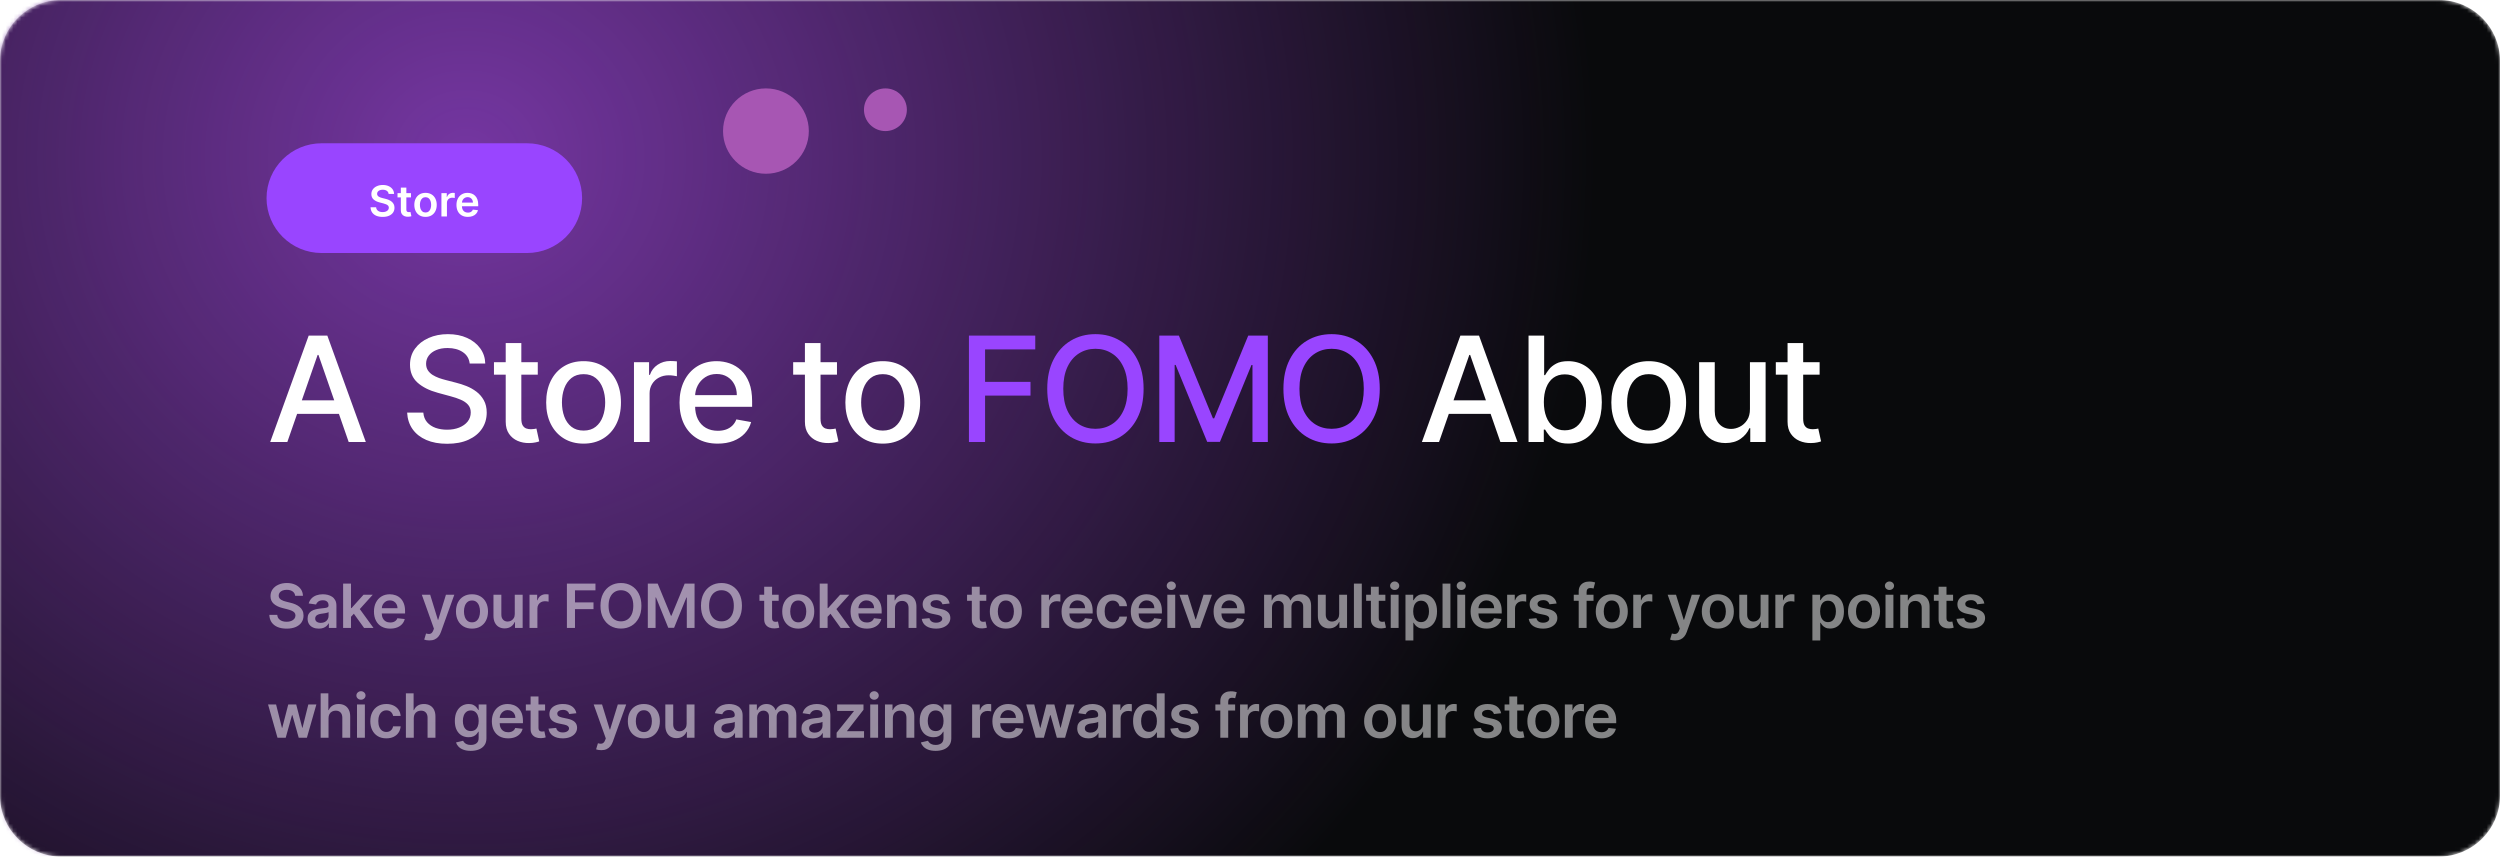<svg width="645" height="221" viewBox="0 0 645 221" fill="none" xmlns="http://www.w3.org/2000/svg">
<g clipPath="url(#clip0_148_105)">
<mask id="mask0_148_105" style="mask-type:luminance" maskUnits="userSpaceOnUse" x="0" y="0" width="645" height="221">
<path d="M629.191 0H15.809C7.078 0 0 7.042 0 15.729V205.27C0 213.958 7.078 221 15.809 221H629.191C637.922 221 645 213.958 645 205.27V15.729C645 7.042 637.922 0 629.191 0Z" fill="white"/>
</mask>
<g mask="url(#mask0_148_105)">
<path d="M629.191 0H15.809C7.078 0 -6.10352e-05 7.042 -6.10352e-05 15.729V205.27C-6.10352e-05 213.958 7.078 221 15.809 221H629.191C637.922 221 645 213.958 645 205.27V15.729C645 7.042 637.922 0 629.191 0Z" fill="#090A0C"/>
<g filter="url(#filter0_d_148_105)">
<path d="M160.46 368.858C356.906 368.858 516.158 220.44 516.158 37.358C516.158 -145.725 356.906 -294.142 160.46 -294.142C-35.987 -294.142 -195.239 -145.725 -195.239 37.358C-195.239 220.44 -35.987 368.858 160.46 368.858Z" fill="url(#paint0_radial_148_105)"/>
</g>
<path d="M74.131 114.039H69.711L79.642 86.584H84.451L94.381 114.039H89.962L82.161 91.571H81.945L74.131 114.039ZM74.872 103.288H89.207V106.773H74.872V103.288ZM121.18 93.796C121.037 92.528 120.444 91.544 119.402 90.847C118.36 90.141 117.048 89.788 115.468 89.788C114.336 89.788 113.357 89.967 112.53 90.325C111.704 90.673 111.062 91.155 110.604 91.772C110.155 92.38 109.93 93.073 109.93 93.85C109.93 94.502 110.083 95.066 110.388 95.539C110.703 96.013 111.111 96.41 111.614 96.732C112.126 97.045 112.674 97.308 113.258 97.523C113.842 97.728 114.404 97.898 114.942 98.033L117.637 98.73C118.517 98.944 119.42 99.235 120.345 99.601C121.27 99.968 122.128 100.451 122.918 101.049C123.709 101.648 124.347 102.39 124.832 103.274C125.326 104.16 125.573 105.218 125.573 106.451C125.573 108.007 125.169 109.387 124.36 110.594C123.561 111.8 122.397 112.753 120.87 113.449C119.353 114.146 117.516 114.495 115.36 114.495C113.294 114.495 111.507 114.169 109.998 113.516C108.489 112.864 107.307 111.939 106.454 110.742C105.6 109.535 105.129 108.105 105.039 106.451H109.216C109.297 107.444 109.62 108.27 110.186 108.932C110.761 109.584 111.493 110.071 112.382 110.393C113.28 110.705 114.264 110.862 115.333 110.862C116.509 110.862 117.556 110.679 118.472 110.312C119.398 109.937 120.125 109.419 120.655 108.757C121.185 108.087 121.45 107.305 121.45 106.411C121.45 105.598 121.216 104.932 120.749 104.414C120.291 103.895 119.667 103.467 118.877 103.127C118.095 102.787 117.21 102.487 116.222 102.229L112.962 101.344C110.752 100.745 109 99.865 107.707 98.703C106.423 97.541 105.781 96.004 105.781 94.091C105.781 92.51 106.211 91.128 107.074 89.949C107.936 88.769 109.104 87.853 110.577 87.201C112.05 86.539 113.712 86.209 115.562 86.209C117.43 86.209 119.078 86.535 120.507 87.187C121.944 87.84 123.076 88.738 123.902 89.882C124.728 91.017 125.16 92.322 125.195 93.796H121.18ZM138.747 93.448V96.665H127.443V93.448H138.747ZM130.474 88.514H134.503V107.993C134.503 108.771 134.619 109.356 134.853 109.749C135.086 110.134 135.387 110.397 135.756 110.54C136.133 110.675 136.541 110.742 136.982 110.742C137.305 110.742 137.588 110.719 137.831 110.675C138.073 110.63 138.261 110.594 138.397 110.567L139.124 113.878C138.891 113.968 138.558 114.057 138.127 114.146C137.696 114.245 137.156 114.299 136.51 114.307C135.45 114.326 134.462 114.138 133.546 113.744C132.63 113.351 131.889 112.743 131.323 111.921C130.757 111.099 130.474 110.067 130.474 108.824V88.514ZM150.56 114.455C148.619 114.455 146.926 114.013 145.481 113.128C144.034 112.243 142.912 111.005 142.112 109.414C141.313 107.824 140.913 105.964 140.913 103.837C140.913 101.701 141.313 99.833 142.112 98.233C142.912 96.634 144.034 95.392 145.481 94.507C146.926 93.622 148.619 93.18 150.56 93.18C152.5 93.18 154.193 93.622 155.639 94.507C157.085 95.392 158.208 96.634 159.007 98.233C159.807 99.833 160.206 101.701 160.206 103.837C160.206 105.964 159.807 107.824 159.007 109.414C158.208 111.005 157.085 112.243 155.639 113.128C154.193 114.013 152.5 114.455 150.56 114.455ZM150.573 111.09C151.831 111.09 152.873 110.76 153.699 110.098C154.526 109.437 155.137 108.556 155.532 107.457C155.936 106.358 156.138 105.147 156.138 103.824C156.138 102.51 155.936 101.304 155.532 100.204C155.137 99.096 154.526 98.207 153.699 97.537C152.873 96.867 151.831 96.531 150.573 96.531C149.307 96.531 148.256 96.867 147.42 97.537C146.594 98.207 145.979 99.096 145.575 100.204C145.179 101.304 144.982 102.51 144.982 103.824C144.982 105.147 145.179 106.358 145.575 107.457C145.979 108.556 146.594 109.437 147.42 110.098C148.256 110.76 149.307 111.09 150.573 111.09ZM163.565 114.039V93.448H167.459V96.719H167.675C168.052 95.611 168.716 94.739 169.669 94.104C170.63 93.461 171.717 93.139 172.929 93.139C173.181 93.139 173.477 93.148 173.819 93.166C174.169 93.184 174.443 93.206 174.641 93.233V97.067C174.479 97.023 174.191 96.974 173.778 96.92C173.365 96.857 172.952 96.826 172.539 96.826C171.586 96.826 170.738 97.027 169.992 97.43C169.255 97.823 168.671 98.373 168.241 99.078C167.81 99.776 167.594 100.571 167.594 101.464V114.039H163.565ZM185.167 114.455C183.128 114.455 181.372 114.021 179.899 113.154C178.435 112.278 177.303 111.05 176.504 109.468C175.713 107.877 175.318 106.013 175.318 103.878C175.318 101.769 175.713 99.909 176.504 98.301C177.303 96.692 178.417 95.437 179.845 94.534C181.282 93.631 182.962 93.18 184.884 93.18C186.052 93.18 187.183 93.372 188.279 93.756C189.375 94.141 190.359 94.744 191.23 95.566C192.101 96.388 192.788 97.456 193.291 98.77C193.795 100.075 194.046 101.661 194.046 103.529V104.95H177.595V101.947H190.098C190.098 100.893 189.883 99.959 189.451 99.145C189.02 98.323 188.414 97.675 187.632 97.202C186.86 96.728 185.953 96.491 184.911 96.491C183.779 96.491 182.791 96.768 181.947 97.322C181.111 97.867 180.465 98.583 180.006 99.467C179.557 100.343 179.333 101.294 179.333 102.322V104.668C179.333 106.045 179.575 107.216 180.061 108.181C180.555 109.146 181.242 109.884 182.121 110.393C183.002 110.893 184.03 111.143 185.207 111.143C185.971 111.143 186.667 111.036 187.296 110.822C187.924 110.598 188.468 110.268 188.926 109.83C189.384 109.392 189.734 108.851 189.977 108.208L193.79 108.892C193.484 110.009 192.936 110.987 192.146 111.828C191.365 112.658 190.381 113.306 189.195 113.771C188.019 114.227 186.676 114.455 185.167 114.455ZM215.94 93.448V96.665H204.636V93.448H215.94ZM207.668 88.514H211.697V107.993C211.697 108.771 211.814 109.356 212.047 109.749C212.281 110.134 212.581 110.397 212.949 110.54C213.326 110.675 213.735 110.742 214.175 110.742C214.499 110.742 214.782 110.719 215.024 110.675C215.267 110.63 215.456 110.594 215.59 110.567L216.318 113.878C216.084 113.968 215.752 114.057 215.321 114.146C214.89 114.245 214.351 114.299 213.704 114.307C212.644 114.326 211.656 114.138 210.74 113.744C209.824 113.351 209.083 112.743 208.517 111.921C207.951 111.099 207.668 110.067 207.668 108.824V88.514ZM227.754 114.455C225.814 114.455 224.121 114.013 222.674 113.128C221.228 112.243 220.105 111.005 219.306 109.414C218.506 107.824 218.107 105.964 218.107 103.837C218.107 101.701 218.506 99.833 219.306 98.233C220.105 96.634 221.228 95.392 222.674 94.507C224.121 93.622 225.814 93.18 227.754 93.18C229.694 93.18 231.387 93.622 232.833 94.507C234.28 95.392 235.402 96.634 236.202 98.233C237.001 99.833 237.401 101.701 237.401 103.837C237.401 105.964 237.001 107.824 236.202 109.414C235.402 111.005 234.28 112.243 232.833 113.128C231.387 114.013 229.694 114.455 227.754 114.455ZM227.767 111.09C229.025 111.09 230.066 110.76 230.893 110.098C231.719 109.437 232.33 108.556 232.725 107.457C233.129 106.358 233.332 105.147 233.332 103.824C233.332 102.51 233.129 101.304 232.725 100.204C232.33 99.096 231.719 98.207 230.893 97.537C230.066 96.867 229.025 96.531 227.767 96.531C226.501 96.531 225.449 96.867 224.615 97.537C223.788 98.207 223.173 99.096 222.768 100.204C222.373 101.304 222.175 102.51 222.175 103.824C222.175 105.147 222.373 106.358 222.768 107.457C223.173 108.556 223.788 109.437 224.615 110.098C225.449 110.76 226.501 111.09 227.767 111.09ZM371.268 114.039H366.848L376.779 86.584H381.588L391.519 114.039H387.099L379.298 91.571H379.083L371.268 114.039ZM372.009 103.288H386.345V106.773H372.009V103.288ZM394.365 114.039V86.584H398.393V96.785H398.636C398.87 96.357 399.207 95.861 399.647 95.297C400.086 94.735 400.697 94.244 401.479 93.823C402.26 93.394 403.293 93.18 404.578 93.18C406.249 93.18 407.739 93.6 409.051 94.44C410.362 95.28 411.39 96.491 412.137 98.073C412.891 99.655 413.268 101.559 413.268 103.784C413.268 106.009 412.895 107.917 412.15 109.508C411.405 111.09 410.38 112.31 409.078 113.168C407.776 114.017 406.289 114.441 404.618 114.441C403.36 114.441 402.332 114.231 401.533 113.811C400.742 113.391 400.123 112.9 399.674 112.337C399.224 111.773 398.879 111.273 398.636 110.835H398.299V114.039H394.365ZM398.313 103.743C398.313 105.191 398.524 106.461 398.946 107.551C399.368 108.641 399.979 109.495 400.778 110.112C401.578 110.719 402.557 111.023 403.715 111.023C404.919 111.023 405.925 110.705 406.733 110.071C407.542 109.427 408.153 108.556 408.566 107.457C408.988 106.358 409.199 105.12 409.199 103.743C409.199 102.385 408.992 101.165 408.58 100.084C408.175 99.003 407.565 98.148 406.747 97.523C405.939 96.898 404.928 96.585 403.715 96.585C402.548 96.585 401.56 96.884 400.751 97.483C399.952 98.082 399.346 98.918 398.932 99.99C398.519 101.062 398.313 102.314 398.313 103.743ZM425.371 114.455C423.43 114.455 421.737 114.013 420.292 113.128C418.845 112.243 417.723 111.005 416.923 109.414C416.124 107.824 415.724 105.964 415.724 103.837C415.724 101.701 416.124 99.833 416.923 98.233C417.723 96.634 418.845 95.392 420.292 94.507C421.737 93.622 423.43 93.18 425.371 93.18C427.311 93.18 429.004 93.622 430.45 94.507C431.897 95.392 433.019 96.634 433.818 98.233C434.618 99.833 435.018 101.701 435.018 103.837C435.018 105.964 434.618 107.824 433.818 109.414C433.019 111.005 431.897 112.243 430.45 113.128C429.004 114.013 427.311 114.455 425.371 114.455ZM425.384 111.09C426.642 111.09 427.684 110.76 428.51 110.098C429.337 109.437 429.948 108.556 430.343 107.457C430.747 106.358 430.949 105.147 430.949 103.824C430.949 102.51 430.747 101.304 430.343 100.204C429.948 99.096 429.337 98.207 428.51 97.537C427.684 96.867 426.642 96.531 425.384 96.531C424.118 96.531 423.067 96.867 422.231 97.537C421.405 98.207 420.79 99.096 420.386 100.204C419.99 101.304 419.793 102.51 419.793 103.824C419.793 105.147 419.99 106.358 420.386 107.457C420.79 108.556 421.405 109.437 422.231 110.098C423.067 110.76 424.118 111.09 425.384 111.09ZM451.486 105.5V93.448H455.528V114.039H451.567V110.473H451.351C450.875 111.573 450.112 112.488 449.061 113.221C448.019 113.946 446.721 114.307 445.167 114.307C443.837 114.307 442.661 114.017 441.637 113.436C440.622 112.846 439.823 111.975 439.238 110.822C438.664 109.669 438.376 108.244 438.376 106.546V93.448H442.405V106.063C442.405 107.466 442.795 108.583 443.577 109.414C444.359 110.245 445.374 110.661 446.622 110.661C447.377 110.661 448.127 110.473 448.872 110.098C449.626 109.722 450.251 109.155 450.745 108.396C451.248 107.636 451.495 106.671 451.486 105.5ZM469.463 93.448V96.665H458.159V93.448H469.463ZM461.191 88.514H465.22V107.993C465.22 108.771 465.336 109.356 465.57 109.749C465.803 110.134 466.104 110.397 466.472 110.54C466.849 110.675 467.258 110.742 467.698 110.742C468.022 110.742 468.305 110.719 468.547 110.675C468.79 110.63 468.978 110.594 469.113 110.567L469.84 113.878C469.607 113.968 469.274 114.057 468.844 114.146C468.412 114.245 467.874 114.299 467.226 114.307C466.166 114.326 465.178 114.138 464.262 113.744C463.346 113.351 462.605 112.743 462.04 111.921C461.474 111.099 461.191 110.067 461.191 108.824V88.514Z" fill="white"/>
<path d="M249.986 114.039V86.584H267.097V90.15H254.149V98.515H265.87V102.068H254.149V114.039H249.986ZM295.048 100.311C295.048 103.243 294.509 105.763 293.431 107.872C292.353 109.973 290.875 111.59 288.998 112.726C287.13 113.851 285.005 114.414 282.625 114.414C280.236 114.414 278.102 113.851 276.225 112.726C274.357 111.59 272.884 109.968 271.806 107.859C270.728 105.75 270.189 103.234 270.189 100.311C270.189 97.38 270.728 94.864 271.806 92.764C272.884 90.655 274.357 89.037 276.225 87.911C278.102 86.776 280.236 86.209 282.625 86.209C285.005 86.209 287.13 86.776 288.998 87.911C290.875 89.037 292.353 90.655 293.431 92.764C294.509 94.864 295.048 97.38 295.048 100.311ZM290.925 100.311C290.925 98.078 290.561 96.196 289.833 94.668C289.115 93.131 288.127 91.969 286.869 91.183C285.621 90.387 284.206 89.989 282.625 89.989C281.035 89.989 279.616 90.387 278.367 91.183C277.119 91.969 276.131 93.131 275.403 94.668C274.685 96.196 274.326 98.078 274.326 100.311C274.326 102.546 274.685 104.432 275.403 105.969C276.131 107.497 277.119 108.659 278.367 109.454C279.616 110.241 281.035 110.634 282.625 110.634C284.206 110.634 285.621 110.241 286.869 109.454C288.127 108.659 289.115 107.497 289.833 105.969C290.561 104.432 290.925 102.546 290.925 100.311ZM299.1 86.584H304.153L312.937 107.926H313.26L322.045 86.584H327.098V114.039H323.137V94.172H322.881L314.743 113.999H311.455L303.317 94.159H303.061V114.039H299.1V86.584ZM355.981 100.311C355.981 103.243 355.443 105.763 354.365 107.872C353.287 109.973 351.809 111.59 349.932 112.726C348.064 113.851 345.94 114.414 343.56 114.414C341.17 114.414 339.037 113.851 337.159 112.726C335.291 111.59 333.818 109.968 332.74 107.859C331.662 105.75 331.124 103.234 331.124 100.311C331.124 97.38 331.662 94.864 332.74 92.764C333.818 90.655 335.291 89.037 337.159 87.911C339.037 86.776 341.17 86.209 343.56 86.209C345.94 86.209 348.064 86.776 349.932 87.911C351.809 89.037 353.287 90.655 354.365 92.764C355.443 94.864 355.981 97.38 355.981 100.311ZM351.859 100.311C351.859 98.078 351.495 96.196 350.768 94.668C350.049 93.131 349.061 91.969 347.803 91.183C346.555 90.387 345.141 89.989 343.56 89.989C341.969 89.989 340.55 90.387 339.302 91.183C338.053 91.969 337.065 93.131 336.337 94.668C335.619 96.196 335.26 98.078 335.26 100.311C335.26 102.546 335.619 104.432 336.337 105.969C337.065 107.497 338.053 108.659 339.302 109.454C340.55 110.241 341.969 110.634 343.56 110.634C345.141 110.634 346.555 110.241 347.803 109.454C349.061 108.659 350.049 107.497 350.768 105.969C351.495 104.432 351.859 102.546 351.859 100.311Z" fill="#9945FF"/>
<path d="M135.956 36.964H82.996C75.138 36.964 68.768 43.303 68.768 51.121C68.768 58.939 75.138 65.278 82.996 65.278H135.956C143.814 65.278 150.184 58.939 150.184 51.121C150.184 43.303 143.814 36.964 135.956 36.964Z" fill="#9945FF"/>
<path d="M100.265 50.033C100.229 49.692 100.074 49.426 99.802 49.236C99.531 49.045 99.18 48.95 98.748 48.95C98.445 48.95 98.184 48.996 97.966 49.087C97.749 49.178 97.582 49.302 97.467 49.459C97.352 49.615 97.293 49.794 97.29 49.994C97.29 50.161 97.329 50.306 97.404 50.428C97.483 50.551 97.589 50.655 97.723 50.741C97.856 50.825 98.004 50.895 98.166 50.952C98.329 51.01 98.493 51.058 98.658 51.097L99.412 51.285C99.716 51.355 100.008 51.45 100.289 51.57C100.572 51.69 100.825 51.841 101.048 52.024C101.273 52.206 101.451 52.426 101.582 52.684C101.712 52.943 101.778 53.245 101.778 53.592C101.778 54.061 101.658 54.474 101.417 54.831C101.176 55.186 100.827 55.463 100.371 55.664C99.918 55.862 99.369 55.961 98.724 55.961C98.098 55.961 97.555 55.865 97.094 55.672C96.635 55.479 96.276 55.197 96.017 54.827C95.76 54.457 95.621 54.006 95.601 53.474H97.035C97.056 53.753 97.142 53.985 97.294 54.17C97.446 54.355 97.644 54.493 97.887 54.585C98.134 54.676 98.409 54.722 98.713 54.722C99.029 54.722 99.308 54.675 99.546 54.581C99.787 54.484 99.976 54.352 100.112 54.182C100.248 54.01 100.318 53.809 100.32 53.58C100.318 53.371 100.256 53.199 100.135 53.064C100.015 52.926 99.846 52.811 99.629 52.72C99.414 52.626 99.162 52.542 98.874 52.469L97.959 52.235C97.295 52.065 96.771 51.809 96.386 51.465C96.004 51.118 95.812 50.658 95.812 50.084C95.812 49.612 95.941 49.199 96.198 48.845C96.457 48.49 96.81 48.215 97.255 48.02C97.7 47.822 98.204 47.723 98.768 47.723C99.339 47.723 99.84 47.822 100.269 48.02C100.701 48.215 101.04 48.488 101.287 48.837C101.533 49.184 101.66 49.583 101.668 50.033H100.265ZM106.029 49.834V50.929H102.559V49.834H106.029ZM103.416 48.395H104.838V54.033C104.838 54.224 104.867 54.37 104.925 54.471C104.985 54.57 105.064 54.638 105.161 54.675C105.257 54.711 105.365 54.73 105.483 54.73C105.572 54.73 105.653 54.723 105.726 54.71C105.803 54.697 105.861 54.685 105.899 54.675L106.139 55.781C106.063 55.807 105.955 55.836 105.813 55.867C105.674 55.899 105.504 55.917 105.302 55.922C104.946 55.932 104.625 55.879 104.34 55.762C104.054 55.642 103.828 55.457 103.659 55.206C103.495 54.956 103.413 54.643 103.416 54.268V48.395ZM109.787 55.957C109.198 55.957 108.686 55.828 108.254 55.57C107.822 55.312 107.486 54.951 107.249 54.487C107.012 54.023 106.894 53.481 106.894 52.86C106.894 52.24 107.012 51.697 107.249 51.23C107.486 50.763 107.822 50.401 108.254 50.143C108.686 49.885 109.198 49.756 109.787 49.756C110.376 49.756 110.887 49.885 111.319 50.143C111.752 50.401 112.086 50.763 112.322 51.23C112.56 51.697 112.679 52.24 112.679 52.86C112.679 53.481 112.56 54.023 112.322 54.487C112.086 54.951 111.752 55.312 111.319 55.57C110.887 55.828 110.376 55.957 109.787 55.957ZM109.795 54.823C110.115 54.823 110.382 54.736 110.597 54.561C110.811 54.384 110.971 54.147 111.076 53.85C111.183 53.553 111.237 53.221 111.237 52.856C111.237 52.489 111.183 52.157 111.076 51.859C110.971 51.56 110.811 51.321 110.597 51.144C110.382 50.967 110.115 50.878 109.795 50.878C109.467 50.878 109.195 50.967 108.977 51.144C108.762 51.321 108.602 51.56 108.494 51.859C108.389 52.157 108.337 52.489 108.337 52.856C108.337 53.221 108.389 53.553 108.494 53.85C108.602 54.147 108.762 54.384 108.977 54.561C109.195 54.736 109.467 54.823 109.795 54.823ZM113.887 55.84V49.834H115.266V50.835H115.329C115.439 50.488 115.627 50.221 115.894 50.033C116.165 49.843 116.472 49.748 116.818 49.748C116.897 49.748 116.984 49.752 117.082 49.76C117.181 49.765 117.263 49.774 117.329 49.787V51.089C117.269 51.068 117.173 51.05 117.042 51.034C116.914 51.016 116.789 51.007 116.669 51.007C116.41 51.007 116.177 51.063 115.969 51.175C115.765 51.285 115.604 51.437 115.486 51.633C115.368 51.828 115.309 52.054 115.309 52.309V55.84H113.887ZM120.698 55.957C120.092 55.957 119.57 55.832 119.13 55.582C118.693 55.329 118.356 54.972 118.12 54.511C117.884 54.047 117.766 53.5 117.766 52.872C117.766 52.254 117.884 51.712 118.12 51.246C118.358 50.776 118.691 50.411 119.118 50.151C119.545 49.888 120.047 49.756 120.624 49.756C120.995 49.756 121.346 49.816 121.676 49.936C122.009 50.053 122.302 50.236 122.557 50.483C122.813 50.731 123.015 51.046 123.162 51.429C123.309 51.81 123.382 52.264 123.382 52.79V53.224H118.434V52.27H122.018C122.016 51.999 121.957 51.758 121.842 51.547C121.726 51.333 121.565 51.165 121.358 51.042C121.154 50.92 120.915 50.858 120.643 50.858C120.352 50.858 120.096 50.929 119.877 51.07C119.657 51.208 119.485 51.39 119.362 51.617C119.241 51.841 119.179 52.087 119.177 52.356V53.189C119.177 53.538 119.241 53.838 119.37 54.088C119.498 54.336 119.677 54.526 119.908 54.659C120.138 54.789 120.409 54.855 120.718 54.855C120.925 54.855 121.112 54.826 121.28 54.769C121.447 54.709 121.593 54.621 121.716 54.507C121.838 54.392 121.932 54.25 121.995 54.08L123.323 54.229C123.239 54.578 123.079 54.883 122.843 55.144C122.611 55.402 122.312 55.603 121.948 55.746C121.583 55.887 121.167 55.957 120.698 55.957Z" fill="white"/>
<path d="M197.61 44.829C203.722 44.829 208.676 39.9 208.676 33.819C208.676 27.738 203.722 22.808 197.61 22.808C191.499 22.808 186.544 27.738 186.544 33.819C186.544 39.9 191.499 44.829 197.61 44.829Z" fill="#A756B3"/>
<path d="M228.437 33.819C231.493 33.819 233.971 31.354 233.971 28.313C233.971 25.273 231.493 22.808 228.437 22.808C225.382 22.808 222.904 25.273 222.904 28.313C222.904 31.354 225.382 33.819 228.437 33.819Z" fill="#A756B3"/>
<path opacity="0.5" d="M76.151 153.719C76.098 153.232 75.877 152.852 75.488 152.58C75.103 152.308 74.601 152.172 73.984 152.172C73.549 152.172 73.177 152.238 72.867 152.367C72.556 152.498 72.318 152.675 72.153 152.898C71.989 153.122 71.905 153.377 71.901 153.663C71.901 153.902 71.955 154.109 72.064 154.283C72.176 154.459 72.328 154.607 72.518 154.731C72.709 154.849 72.921 154.95 73.153 155.032C73.385 155.114 73.619 155.183 73.855 155.239L74.932 155.507C75.367 155.608 75.784 155.744 76.184 155.914C76.588 156.086 76.95 156.302 77.268 156.562C77.59 156.823 77.844 157.138 78.031 157.506C78.218 157.875 78.312 158.307 78.312 158.802C78.312 159.472 78.14 160.063 77.796 160.573C77.451 161.08 76.953 161.476 76.302 161.763C75.655 162.046 74.871 162.187 73.95 162.187C73.055 162.187 72.279 162.05 71.62 161.774C70.965 161.498 70.453 161.096 70.082 160.568C69.715 160.039 69.517 159.394 69.487 158.635H71.536C71.566 159.033 71.689 159.365 71.906 159.629C72.124 159.894 72.406 160.09 72.754 160.221C73.106 160.352 73.499 160.417 73.933 160.417C74.386 160.417 74.783 160.35 75.123 160.216C75.468 160.078 75.737 159.888 75.932 159.646C76.126 159.4 76.225 159.114 76.229 158.786C76.225 158.488 76.138 158.242 75.965 158.048C75.793 157.851 75.552 157.687 75.241 157.556C74.934 157.423 74.575 157.303 74.163 157.199L72.855 156.864C71.908 156.622 71.16 156.256 70.61 155.764C70.063 155.269 69.79 154.611 69.79 153.792C69.79 153.118 69.973 152.528 70.34 152.021C70.711 151.515 71.214 151.122 71.85 150.842C72.487 150.56 73.207 150.418 74.012 150.418C74.828 150.418 75.543 150.56 76.156 150.842C76.774 151.122 77.258 151.511 77.61 152.01C77.962 152.506 78.144 153.075 78.155 153.719H76.151ZM82.245 162.187C81.698 162.187 81.206 162.091 80.768 161.897C80.333 161.7 79.989 161.409 79.735 161.026C79.484 160.642 79.359 160.169 79.359 159.607C79.359 159.122 79.449 158.722 79.628 158.406C79.808 158.089 80.053 157.836 80.363 157.646C80.674 157.457 81.024 157.313 81.413 157.216C81.807 157.115 82.212 157.043 82.632 156.998C83.137 156.946 83.546 156.9 83.861 156.859C84.176 156.814 84.404 156.747 84.546 156.658C84.692 156.565 84.764 156.421 84.764 156.227V156.194C84.764 155.773 84.64 155.447 84.389 155.217C84.138 154.985 83.776 154.87 83.305 154.87C82.807 154.87 82.413 154.978 82.12 155.194C81.833 155.41 81.638 155.665 81.537 155.959L79.639 155.691C79.789 155.17 80.036 154.734 80.381 154.384C80.725 154.03 81.146 153.766 81.644 153.591C82.141 153.412 82.691 153.323 83.294 153.323C83.709 153.323 84.123 153.371 84.534 153.468C84.946 153.565 85.323 153.725 85.663 153.948C86.004 154.168 86.277 154.468 86.483 154.848C86.692 155.228 86.797 155.702 86.797 156.272V162.014H84.844V160.835H84.776C84.652 161.074 84.478 161.298 84.254 161.506C84.033 161.711 83.754 161.877 83.418 162.003C83.084 162.126 82.694 162.187 82.245 162.187ZM82.772 160.702C83.18 160.702 83.534 160.621 83.832 160.462C84.132 160.297 84.362 160.082 84.523 159.814C84.688 159.545 84.771 159.253 84.771 158.937V157.925C84.707 157.977 84.599 158.026 84.445 158.071C84.295 158.116 84.127 158.154 83.939 158.188C83.753 158.222 83.567 158.251 83.384 158.278C83.2 158.304 83.041 158.326 82.907 158.345C82.603 158.385 82.332 158.452 82.093 158.545C81.853 158.639 81.664 158.769 81.525 158.937C81.387 159.1 81.318 159.313 81.318 159.573C81.318 159.946 81.454 160.227 81.728 160.417C82.001 160.606 82.349 160.702 82.772 160.702ZM90.377 159.322L90.371 156.881H90.697L93.796 153.435H96.171L92.359 157.657H91.938L90.377 159.322ZM88.525 162.014V150.575H90.557V162.014H88.525ZM93.936 162.014L91.129 158.11L92.499 156.685L96.367 162.014H93.936ZM100.671 162.182C99.807 162.182 99.06 162.003 98.431 161.645C97.806 161.284 97.325 160.774 96.989 160.115C96.651 159.452 96.483 158.672 96.483 157.774C96.483 156.892 96.651 156.117 96.989 155.451C97.329 154.781 97.804 154.26 98.415 153.887C99.024 153.511 99.741 153.323 100.565 153.323C101.096 153.323 101.598 153.409 102.069 153.58C102.545 153.748 102.964 154.008 103.326 154.362C103.693 154.716 103.982 155.166 104.191 155.714C104.401 156.257 104.506 156.905 104.506 157.657V158.278H97.438V156.915H102.557C102.553 156.527 102.47 156.182 102.304 155.881C102.14 155.575 101.91 155.335 101.614 155.161C101.323 154.985 100.982 154.898 100.592 154.898C100.177 154.898 99.812 154.999 99.498 155.199C99.184 155.397 98.938 155.658 98.762 155.982C98.59 156.302 98.502 156.654 98.498 157.037V158.227C98.498 158.726 98.59 159.155 98.773 159.512C98.957 159.866 99.214 160.138 99.543 160.327C99.872 160.514 100.258 160.606 100.699 160.606C100.995 160.606 101.263 160.566 101.502 160.484C101.742 160.398 101.949 160.273 102.125 160.109C102.301 159.946 102.434 159.743 102.523 159.501L104.421 159.713C104.302 160.212 104.073 160.647 103.737 161.02C103.403 161.389 102.976 161.675 102.456 161.881C101.936 162.081 101.341 162.182 100.671 162.182ZM110.777 165.232C110.5 165.232 110.244 165.21 110.008 165.165C109.776 165.124 109.591 165.075 109.452 165.019L109.923 163.444C110.219 163.53 110.483 163.571 110.715 163.567C110.947 163.564 111.151 163.49 111.327 163.349C111.507 163.211 111.658 162.981 111.782 162.657L111.956 162.193L108.829 153.435H110.984L112.972 159.914H113.061L115.055 153.435H117.216L113.763 163.053C113.602 163.508 113.39 163.896 113.123 164.22C112.858 164.548 112.532 164.798 112.147 164.969C111.765 165.144 111.308 165.232 110.777 165.232ZM121.774 162.182C120.932 162.182 120.202 161.998 119.585 161.629C118.967 161.26 118.488 160.744 118.147 160.082C117.81 159.419 117.642 158.644 117.642 157.758C117.642 156.871 117.81 156.095 118.147 155.428C118.488 154.762 118.967 154.245 119.585 153.876C120.202 153.507 120.932 153.323 121.774 153.323C122.616 153.323 123.346 153.507 123.963 153.876C124.581 154.245 125.058 154.762 125.395 155.428C125.735 156.095 125.906 156.871 125.906 157.758C125.906 158.644 125.735 159.419 125.395 160.082C125.058 160.744 124.581 161.26 123.963 161.629C123.346 161.998 122.616 162.182 121.774 162.182ZM121.786 160.562C122.242 160.562 122.623 160.437 122.931 160.188C123.238 159.935 123.466 159.596 123.615 159.171C123.769 158.746 123.845 158.274 123.845 157.752C123.845 157.227 123.769 156.753 123.615 156.328C123.466 155.899 123.238 155.559 122.931 155.306C122.623 155.052 122.242 154.926 121.786 154.926C121.318 154.926 120.928 155.052 120.617 155.306C120.311 155.559 120.081 155.899 119.927 156.328C119.777 156.753 119.703 157.227 119.703 157.752C119.703 158.274 119.777 158.746 119.927 159.171C120.081 159.596 120.311 159.935 120.617 160.188C120.928 160.437 121.318 160.562 121.786 160.562ZM132.811 158.406V153.435H134.843V162.014H132.872V160.489H132.783C132.588 160.97 132.268 161.362 131.823 161.668C131.381 161.973 130.836 162.126 130.189 162.126C129.624 162.126 129.124 162.001 128.69 161.752C128.259 161.498 127.923 161.132 127.68 160.651C127.436 160.168 127.315 159.582 127.315 158.897V153.435H129.347V158.584C129.347 159.128 129.496 159.56 129.796 159.881C130.095 160.201 130.488 160.361 130.975 160.361C131.274 160.361 131.564 160.288 131.845 160.143C132.126 159.998 132.356 159.781 132.536 159.495C132.719 159.205 132.811 158.842 132.811 158.406ZM136.617 162.014V153.435H138.587V154.864H138.677C138.834 154.369 139.103 153.987 139.485 153.719C139.871 153.447 140.31 153.312 140.804 153.312C140.917 153.312 141.042 153.317 141.181 153.328C141.323 153.335 141.441 153.349 141.534 153.368V155.228C141.449 155.198 141.312 155.172 141.125 155.149C140.941 155.123 140.763 155.111 140.591 155.111C140.221 155.111 139.887 155.19 139.592 155.35C139.3 155.507 139.07 155.725 138.901 156.004C138.733 156.283 138.649 156.606 138.649 156.971V162.014H136.617ZM146.263 162.014V150.575H153.629V152.311H148.346V155.417H153.123V157.155H148.346V162.014H146.263ZM165.484 156.294C165.484 157.527 165.251 158.583 164.787 159.461C164.327 160.337 163.699 161.007 162.901 161.472C162.108 161.938 161.207 162.171 160.201 162.171C159.194 162.171 158.292 161.938 157.495 161.472C156.702 161.003 156.073 160.331 155.609 159.456C155.149 158.577 154.919 157.523 154.919 156.294C154.919 155.062 155.149 154.008 155.609 153.133C156.073 152.254 156.702 151.582 157.495 151.116C158.292 150.651 159.194 150.418 160.201 150.418C161.207 150.418 162.108 150.651 162.901 151.116C163.699 151.582 164.327 152.254 164.787 153.133C165.251 154.008 165.484 155.062 165.484 156.294ZM163.39 156.294C163.39 155.427 163.253 154.695 162.979 154.099C162.711 153.5 162.336 153.047 161.857 152.742C161.378 152.433 160.826 152.278 160.201 152.278C159.576 152.278 159.024 152.433 158.545 152.742C158.066 153.047 157.69 153.5 157.416 154.099C157.147 154.695 157.012 155.427 157.012 156.294C157.012 157.162 157.147 157.895 157.416 158.496C157.69 159.091 158.066 159.543 158.545 159.852C159.024 160.158 159.576 160.311 160.201 160.311C160.826 160.311 161.378 160.158 161.857 159.852C162.336 159.543 162.711 159.091 162.979 158.496C163.253 157.895 163.39 157.162 163.39 156.294ZM167.136 150.575H169.686L173.099 158.864H173.233L176.646 150.575H179.195V162.014H177.196V154.155H177.09L173.913 161.98H172.419L169.242 154.138H169.135V162.014H167.136V150.575ZM191.42 156.294C191.42 157.527 191.189 158.583 190.725 159.461C190.264 160.337 189.635 161.007 188.838 161.472C188.044 161.938 187.145 162.171 186.138 162.171C185.131 162.171 184.229 161.938 183.432 161.472C182.638 161.003 182.01 160.331 181.545 159.456C181.085 158.577 180.855 157.523 180.855 156.294C180.855 155.062 181.085 154.008 181.545 153.133C182.01 152.254 182.638 151.582 183.432 151.116C184.229 150.651 185.131 150.418 186.138 150.418C187.145 150.418 188.044 150.651 188.838 151.116C189.635 151.582 190.264 152.254 190.725 153.133C191.189 154.008 191.42 155.062 191.42 156.294ZM189.326 156.294C189.326 155.427 189.19 154.695 188.917 154.099C188.647 153.5 188.273 153.047 187.794 152.742C187.315 152.433 186.763 152.278 186.138 152.278C185.513 152.278 184.961 152.433 184.482 152.742C184.003 153.047 183.627 153.5 183.353 154.099C183.084 154.695 182.949 155.427 182.949 156.294C182.949 157.162 183.084 157.895 183.353 158.496C183.627 159.091 184.003 159.543 184.482 159.852C184.961 160.158 185.513 160.311 186.138 160.311C186.763 160.311 187.315 160.158 187.794 159.852C188.273 159.543 188.647 159.091 188.917 158.496C189.19 157.895 189.326 157.162 189.326 156.294ZM200.895 153.435V154.999H195.938V153.435H200.895ZM197.161 151.379H199.193V159.434C199.193 159.705 199.235 159.914 199.317 160.059C199.403 160.201 199.515 160.297 199.654 160.35C199.793 160.402 199.946 160.428 200.114 160.428C200.242 160.428 200.358 160.418 200.462 160.4C200.571 160.381 200.653 160.364 200.71 160.35L201.052 161.93C200.944 161.968 200.788 162.009 200.586 162.054C200.388 162.098 200.144 162.124 199.856 162.131C199.347 162.146 198.888 162.07 198.481 161.903C198.073 161.731 197.749 161.467 197.51 161.109C197.274 160.752 197.157 160.305 197.161 159.769V151.379ZM205.947 162.182C205.104 162.182 204.375 161.998 203.758 161.629C203.14 161.26 202.661 160.744 202.32 160.082C201.984 159.419 201.815 158.644 201.815 157.758C201.815 156.871 201.984 156.095 202.32 155.428C202.661 154.762 203.14 154.245 203.758 153.876C204.375 153.507 205.104 153.323 205.947 153.323C206.789 153.323 207.518 153.507 208.137 153.876C208.754 154.245 209.231 154.762 209.568 155.428C209.909 156.095 210.079 156.871 210.079 157.758C210.079 158.644 209.909 159.419 209.568 160.082C209.231 160.744 208.754 161.26 208.137 161.629C207.518 161.998 206.789 162.182 205.947 162.182ZM205.958 160.562C206.415 160.562 206.797 160.437 207.103 160.188C207.41 159.935 207.639 159.596 207.788 159.171C207.941 158.746 208.018 158.274 208.018 157.752C208.018 157.227 207.941 156.753 207.788 156.328C207.639 155.899 207.41 155.559 207.103 155.306C206.797 155.052 206.415 154.926 205.958 154.926C205.49 154.926 205.101 155.052 204.791 155.306C204.483 155.559 204.253 155.899 204.1 156.328C203.95 156.753 203.875 157.227 203.875 157.752C203.875 158.274 203.95 158.746 204.1 159.171C204.253 159.596 204.483 159.935 204.791 160.188C205.101 160.437 205.49 160.562 205.958 160.562ZM213.34 159.322L213.334 156.881H213.66L216.759 153.435H219.133L215.322 157.657H214.9L213.34 159.322ZM211.487 162.014V150.575H213.519V162.014H211.487ZM216.899 162.014L214.093 158.11L215.462 156.685L219.33 162.014H216.899ZM223.634 162.182C222.769 162.182 222.023 162.003 221.394 161.645C220.769 161.284 220.288 160.774 219.951 160.115C219.615 159.452 219.446 158.672 219.446 157.774C219.446 156.892 219.615 156.117 219.951 155.451C220.292 154.781 220.767 154.26 221.377 153.887C221.987 153.511 222.704 153.323 223.527 153.323C224.059 153.323 224.56 153.409 225.032 153.58C225.507 153.748 225.926 154.008 226.29 154.362C226.657 154.716 226.944 155.166 227.154 155.714C227.364 156.257 227.468 156.905 227.468 157.657V158.278H220.4V156.915H225.521C225.517 156.527 225.432 156.182 225.268 155.881C225.103 155.575 224.873 155.335 224.577 155.161C224.285 154.985 223.945 154.898 223.556 154.898C223.14 154.898 222.776 154.999 222.461 155.199C222.146 155.397 221.901 155.658 221.725 155.982C221.553 156.302 221.465 156.654 221.462 157.037V158.227C221.462 158.726 221.553 159.155 221.737 159.512C221.92 159.866 222.176 160.138 222.506 160.327C222.835 160.514 223.221 160.606 223.662 160.606C223.958 160.606 224.225 160.566 224.465 160.484C224.704 160.398 224.912 160.273 225.088 160.109C225.264 159.946 225.397 159.743 225.487 159.501L227.385 159.713C227.264 160.212 227.036 160.647 226.699 161.02C226.366 161.389 225.94 161.675 225.42 161.881C224.899 162.081 224.304 162.182 223.634 162.182ZM230.904 156.987V162.014H228.871V153.435H230.814V154.893H230.915C231.113 154.412 231.429 154.03 231.864 153.748C232.302 153.464 232.843 153.323 233.486 153.323C234.081 153.323 234.6 153.449 235.042 153.703C235.487 153.956 235.831 154.322 236.074 154.803C236.321 155.284 236.443 155.866 236.439 156.551V162.014H234.407V156.864C234.407 156.291 234.257 155.842 233.958 155.518C233.662 155.194 233.252 155.032 232.728 155.032C232.373 155.032 232.056 155.111 231.779 155.266C231.506 155.42 231.291 155.641 231.134 155.932C230.98 156.222 230.904 156.573 230.904 156.987ZM245.004 155.702L243.152 155.903C243.099 155.717 243.008 155.542 242.876 155.378C242.749 155.214 242.577 155.082 242.36 154.982C242.143 154.881 241.877 154.831 241.563 154.831C241.14 154.831 240.784 154.922 240.496 155.104C240.212 155.287 240.071 155.523 240.075 155.814C240.071 156.064 240.163 156.267 240.35 156.423C240.541 156.579 240.855 156.708 241.293 156.809L242.764 157.121C243.58 157.296 244.186 157.574 244.583 157.954C244.984 158.334 245.185 158.831 245.189 159.445C245.185 159.985 245.026 160.462 244.712 160.875C244.401 161.284 243.97 161.604 243.416 161.836C242.861 162.066 242.225 162.182 241.507 162.182C240.451 162.182 239.602 161.962 238.958 161.523C238.314 161.08 237.931 160.463 237.807 159.674L239.789 159.484C239.878 159.871 240.07 160.164 240.361 160.361C240.654 160.558 241.033 160.657 241.501 160.657C241.984 160.657 242.371 160.558 242.663 160.361C242.959 160.164 243.106 159.92 243.106 159.629C243.106 159.383 243.012 159.181 242.82 159.02C242.633 158.86 242.341 158.737 241.945 158.651L240.473 158.345C239.647 158.173 239.035 157.884 238.638 157.479C238.241 157.069 238.044 156.551 238.048 155.926C238.044 155.397 238.189 154.939 238.481 154.551C238.776 154.16 239.186 153.859 239.71 153.647C240.238 153.431 240.846 153.323 241.535 153.323C242.545 153.323 243.34 153.537 243.921 153.965C244.505 154.393 244.866 154.972 245.004 155.702ZM254.46 153.435V154.999H249.503V153.435H254.46ZM250.727 151.379H252.759V159.434C252.759 159.705 252.8 159.914 252.883 160.059C252.969 160.201 253.081 160.297 253.219 160.35C253.358 160.402 253.511 160.428 253.679 160.428C253.807 160.428 253.923 160.418 254.028 160.4C254.136 160.381 254.218 160.364 254.275 160.35L254.617 161.93C254.509 161.968 254.354 162.009 254.151 162.054C253.953 162.098 253.709 162.124 253.422 162.131C252.913 162.146 252.454 162.07 252.046 161.903C251.638 161.731 251.314 161.467 251.075 161.109C250.839 160.752 250.723 160.305 250.727 159.769V151.379ZM259.512 162.182C258.67 162.182 257.941 161.998 257.323 161.629C256.705 161.26 256.226 160.744 255.886 160.082C255.549 159.419 255.38 158.644 255.38 157.758C255.38 156.871 255.549 156.095 255.886 155.428C256.226 154.762 256.705 154.245 257.323 153.876C257.941 153.507 258.67 153.323 259.512 153.323C260.354 153.323 261.084 153.507 261.702 153.876C262.319 154.245 262.796 154.762 263.133 155.428C263.474 156.095 263.644 156.871 263.644 157.758C263.644 158.644 263.474 159.419 263.133 160.082C262.796 160.744 262.319 161.26 261.702 161.629C261.084 161.998 260.354 162.182 259.512 162.182ZM259.523 160.562C259.98 160.562 260.362 160.437 260.668 160.188C260.975 159.935 261.204 159.596 261.354 159.171C261.507 158.746 261.584 158.274 261.584 157.752C261.584 157.227 261.507 156.753 261.354 156.328C261.204 155.899 260.975 155.559 260.668 155.306C260.362 155.052 259.98 154.926 259.523 154.926C259.055 154.926 258.666 155.052 258.356 155.306C258.049 155.559 257.819 155.899 257.665 156.328C257.515 156.753 257.44 157.227 257.44 157.752C257.44 158.274 257.515 158.746 257.665 159.171C257.819 159.596 258.049 159.935 258.356 160.188C258.666 160.437 259.055 160.562 259.523 160.562ZM268.658 162.014V153.435H270.628V154.864H270.718C270.875 154.369 271.145 153.987 271.527 153.719C271.912 153.447 272.352 153.312 272.846 153.312C272.958 153.312 273.083 153.317 273.222 153.328C273.365 153.335 273.482 153.349 273.576 153.368V155.228C273.489 155.198 273.353 155.172 273.166 155.149C272.983 155.123 272.805 155.111 272.633 155.111C272.262 155.111 271.929 155.19 271.633 155.35C271.341 155.507 271.111 155.725 270.943 156.004C270.774 156.283 270.69 156.606 270.69 156.971V162.014H268.658ZM278.072 162.182C277.208 162.182 276.461 162.003 275.832 161.645C275.207 161.284 274.726 160.774 274.389 160.115C274.052 159.452 273.884 158.672 273.884 157.774C273.884 156.892 274.052 156.117 274.389 155.451C274.73 154.781 275.205 154.26 275.815 153.887C276.425 153.511 277.142 153.323 277.966 153.323C278.497 153.323 278.998 153.409 279.47 153.58C279.945 153.748 280.365 154.008 280.728 154.362C281.094 154.716 281.383 155.166 281.592 155.714C281.802 156.257 281.906 156.905 281.906 157.657V158.278H274.839V156.915H279.958C279.954 156.527 279.871 156.182 279.705 155.881C279.541 155.575 279.311 155.335 279.015 155.161C278.723 154.985 278.383 154.898 277.993 154.898C277.578 154.898 277.213 154.999 276.899 155.199C276.584 155.397 276.339 155.658 276.164 155.982C275.991 156.302 275.903 156.654 275.9 157.037V158.227C275.9 158.726 275.991 159.155 276.175 159.512C276.358 159.866 276.614 160.138 276.944 160.327C277.273 160.514 277.658 160.606 278.1 160.606C278.396 160.606 278.664 160.566 278.903 160.484C279.143 160.398 279.35 160.273 279.526 160.109C279.702 159.946 279.835 159.743 279.924 159.501L281.822 159.713C281.702 160.212 281.474 160.647 281.137 161.02C280.804 161.389 280.377 161.675 279.857 161.881C279.337 162.081 278.742 162.182 278.072 162.182ZM287.071 162.182C286.21 162.182 285.471 161.994 284.854 161.618C284.239 161.242 283.766 160.722 283.433 160.059C283.104 159.393 282.939 158.625 282.939 157.758C282.939 156.886 283.108 156.117 283.444 155.451C283.781 154.781 284.256 154.26 284.87 153.887C285.488 153.511 286.217 153.323 287.06 153.323C287.759 153.323 288.379 153.451 288.918 153.708C289.46 153.961 289.893 154.321 290.214 154.786C290.536 155.248 290.719 155.788 290.765 156.406H288.822C288.743 155.993 288.557 155.648 288.261 155.372C287.969 155.093 287.578 154.954 287.087 154.954C286.672 154.954 286.307 155.066 285.993 155.289C285.679 155.508 285.433 155.825 285.258 156.238C285.085 156.652 284.999 157.148 284.999 157.724C284.999 158.309 285.085 158.812 285.258 159.232C285.43 159.649 285.671 159.972 285.982 160.199C286.296 160.422 286.665 160.534 287.087 160.534C287.387 160.534 287.655 160.478 287.89 160.367C288.13 160.251 288.33 160.085 288.491 159.869C288.652 159.653 288.762 159.391 288.822 159.081H290.765C290.716 159.689 290.536 160.227 290.225 160.696C289.915 161.162 289.492 161.527 288.957 161.791C288.422 162.051 287.793 162.182 287.071 162.182ZM295.935 162.182C295.07 162.182 294.324 162.003 293.695 161.645C293.069 161.284 292.589 160.774 292.252 160.115C291.915 159.452 291.747 158.672 291.747 157.774C291.747 156.892 291.915 156.117 292.252 155.451C292.593 154.781 293.068 154.26 293.678 153.887C294.288 153.511 295.004 153.323 295.828 153.323C296.359 153.323 296.861 153.409 297.332 153.58C297.808 153.748 298.227 154.008 298.59 154.362C298.957 154.716 299.245 155.166 299.455 155.714C299.664 156.257 299.769 156.905 299.769 157.657V158.278H292.701V156.915H297.821C297.818 156.527 297.733 156.182 297.569 155.881C297.403 155.575 297.173 155.335 296.878 155.161C296.586 154.985 296.245 154.898 295.857 154.898C295.441 154.898 295.076 154.999 294.762 155.199C294.447 155.397 294.202 155.658 294.026 155.982C293.854 156.302 293.766 156.654 293.762 157.037V158.227C293.762 158.726 293.854 159.155 294.037 159.512C294.22 159.866 294.477 160.138 294.806 160.327C295.136 160.514 295.521 160.606 295.962 160.606C296.259 160.606 296.526 160.566 296.766 160.484C297.005 160.398 297.213 160.273 297.388 160.109C297.565 159.946 297.697 159.743 297.788 159.501L299.685 159.713C299.565 160.212 299.337 160.647 299 161.02C298.667 161.389 298.241 161.675 297.72 161.881C297.2 162.081 296.605 162.182 295.935 162.182ZM301.172 162.014V153.435H303.204V162.014H301.172ZM302.194 152.217C301.872 152.217 301.595 152.111 301.363 151.899C301.131 151.682 301.015 151.424 301.015 151.122C301.015 150.816 301.131 150.558 301.363 150.345C301.595 150.13 301.872 150.021 302.194 150.021C302.519 150.021 302.797 150.13 303.025 150.345C303.257 150.558 303.373 150.816 303.373 151.122C303.373 151.424 303.257 151.682 303.025 151.899C302.797 152.111 302.519 152.217 302.194 152.217ZM312.68 153.435L309.609 162.014H307.364L304.293 153.435H306.46L308.442 159.808H308.531L310.519 153.435H312.68ZM317.295 162.182C316.43 162.182 315.683 162.003 315.055 161.645C314.43 161.284 313.949 160.774 313.612 160.115C313.275 159.452 313.106 158.672 313.106 157.774C313.106 156.892 313.275 156.117 313.612 155.451C313.952 154.781 314.428 154.26 315.038 153.887C315.648 153.511 316.365 153.323 317.188 153.323C317.719 153.323 318.221 153.409 318.692 153.58C319.167 153.748 319.587 154.008 319.95 154.362C320.317 154.716 320.605 155.166 320.815 155.714C321.024 156.257 321.129 156.905 321.129 157.657V158.278H314.061V156.915H319.181C319.177 156.527 319.093 156.182 318.928 155.881C318.764 155.575 318.534 155.335 318.238 155.161C317.946 154.985 317.606 154.898 317.216 154.898C316.801 154.898 316.436 154.999 316.121 155.199C315.807 155.397 315.561 155.658 315.386 155.982C315.214 156.302 315.126 156.654 315.122 157.037V158.227C315.122 158.726 315.214 159.155 315.397 159.512C315.58 159.866 315.837 160.138 316.166 160.327C316.496 160.514 316.881 160.606 317.323 160.606C317.618 160.606 317.886 160.566 318.126 160.484C318.365 160.398 318.573 160.273 318.749 160.109C318.925 159.946 319.058 159.743 319.147 159.501L321.045 159.713C320.925 160.212 320.697 160.647 320.359 161.02C320.027 161.389 319.6 161.675 319.08 161.881C318.56 162.081 317.964 162.182 317.295 162.182ZM326.137 162.014V153.435H328.08V154.893H328.181C328.36 154.401 328.658 154.017 329.073 153.742C329.489 153.462 329.985 153.323 330.561 153.323C331.145 153.323 331.637 153.464 332.037 153.748C332.441 154.027 332.726 154.408 332.891 154.893H332.98C333.172 154.416 333.493 154.036 333.946 153.753C334.402 153.466 334.944 153.323 335.568 153.323C336.362 153.323 337.009 153.572 337.511 154.072C338.012 154.57 338.263 155.298 338.263 156.256V162.014H336.225V156.568C336.225 156.035 336.083 155.646 335.798 155.401C335.515 155.151 335.166 155.026 334.754 155.026C334.264 155.026 333.881 155.179 333.604 155.484C333.331 155.786 333.194 156.179 333.194 156.663V162.014H331.201V156.484C331.201 156.041 331.066 155.687 330.796 155.423C330.531 155.159 330.183 155.026 329.752 155.026C329.461 155.026 329.195 155.101 328.955 155.25C328.716 155.395 328.525 155.602 328.382 155.87C328.24 156.135 328.17 156.444 328.17 156.797V162.014H326.137ZM345.505 158.406V153.435H347.537V162.014H345.567V160.489H345.477C345.282 160.97 344.962 161.362 344.517 161.668C344.075 161.973 343.53 162.126 342.883 162.126C342.318 162.126 341.818 162.001 341.384 161.752C340.954 161.498 340.617 161.132 340.373 160.651C340.131 160.168 340.009 159.582 340.009 158.897V153.435H342.041V158.584C342.041 159.128 342.191 159.56 342.49 159.881C342.79 160.201 343.183 160.361 343.669 160.361C343.968 160.361 344.258 160.288 344.539 160.143C344.82 159.998 345.05 159.781 345.23 159.495C345.413 159.205 345.505 158.842 345.505 158.406ZM351.343 150.575V162.014H349.311V150.575H351.343ZM357.422 153.435V154.999H352.466V153.435H357.422ZM353.689 151.379H355.721V159.434C355.721 159.705 355.763 159.914 355.845 160.059C355.931 160.201 356.043 160.297 356.181 160.35C356.321 160.402 356.474 160.428 356.642 160.428C356.77 160.428 356.886 160.418 356.99 160.4C357.098 160.381 357.181 160.364 357.237 160.35L357.58 161.93C357.471 161.968 357.316 162.009 357.113 162.054C356.915 162.098 356.672 162.124 356.384 162.131C355.875 162.146 355.416 162.07 355.008 161.903C354.601 161.731 354.276 161.467 354.037 161.109C353.801 160.752 353.685 160.305 353.689 159.769V151.379ZM358.806 162.014V153.435H360.838V162.014H358.806ZM359.828 152.217C359.506 152.217 359.229 152.111 358.997 151.899C358.765 151.682 358.648 151.424 358.648 151.122C358.648 150.816 358.765 150.558 358.997 150.345C359.229 150.13 359.506 150.021 359.828 150.021C360.153 150.021 360.43 150.13 360.659 150.345C360.891 150.558 361.006 150.816 361.006 151.122C361.006 151.424 360.891 151.682 360.659 151.899C360.43 152.111 360.153 152.217 359.828 152.217ZM362.612 165.232V153.435H364.61V154.853H364.728C364.833 154.645 364.981 154.423 365.172 154.189C365.362 153.95 365.621 153.748 365.947 153.58C366.272 153.409 366.687 153.323 367.192 153.323C367.859 153.323 368.459 153.492 368.995 153.831C369.534 154.166 369.96 154.663 370.275 155.322C370.593 155.978 370.752 156.783 370.752 157.736C370.752 158.678 370.597 159.479 370.286 160.138C369.975 160.797 369.553 161.299 369.017 161.645C368.482 161.992 367.876 162.165 367.199 162.165C366.705 162.165 366.294 162.083 365.969 161.919C365.643 161.755 365.381 161.558 365.183 161.327C364.989 161.092 364.837 160.871 364.728 160.662H364.644V165.232H362.612ZM364.604 157.724C364.604 158.279 364.683 158.765 364.841 159.182C365.001 159.599 365.231 159.925 365.531 160.16C365.834 160.391 366.201 160.506 366.631 160.506C367.08 160.506 367.456 160.387 367.76 160.149C368.063 159.906 368.291 159.577 368.444 159.16C368.602 158.739 368.681 158.26 368.681 157.724C368.681 157.192 368.604 156.719 368.45 156.305C368.297 155.892 368.068 155.568 367.765 155.334C367.462 155.099 367.084 154.982 366.631 154.982C366.197 154.982 365.829 155.096 365.525 155.322C365.223 155.549 364.992 155.868 364.835 156.278C364.681 156.687 364.604 157.17 364.604 157.724ZM374.208 150.575V162.014H372.176V150.575H374.208ZM375.982 162.014V153.435H378.014V162.014H375.982ZM377.003 152.217C376.682 152.217 376.405 152.111 376.173 151.899C375.941 151.682 375.825 151.424 375.825 151.122C375.825 150.816 375.941 150.558 376.173 150.345C376.405 150.13 376.682 150.021 377.003 150.021C377.329 150.021 377.606 150.13 377.835 150.345C378.066 150.558 378.183 150.816 378.183 151.122C378.183 151.424 378.066 151.682 377.835 151.899C377.606 152.111 377.329 152.217 377.003 152.217ZM383.605 162.182C382.741 162.182 381.994 162.003 381.365 161.645C380.74 161.284 380.259 160.774 379.922 160.115C379.586 159.452 379.417 158.672 379.417 157.774C379.417 156.892 379.586 156.117 379.922 155.451C380.263 154.781 380.738 154.26 381.348 153.887C381.959 153.511 382.675 153.323 383.498 153.323C384.03 153.323 384.531 153.409 385.003 153.58C385.478 153.748 385.897 154.008 386.261 154.362C386.628 154.716 386.915 155.166 387.125 155.714C387.335 156.257 387.439 156.905 387.439 157.657V158.278H380.371V156.915H385.492C385.488 156.527 385.403 156.182 385.239 155.881C385.074 155.575 384.844 155.335 384.548 155.161C384.256 154.985 383.916 154.898 383.527 154.898C383.111 154.898 382.747 154.999 382.432 155.199C382.117 155.397 381.872 155.658 381.696 155.982C381.525 156.302 381.436 156.654 381.433 157.037V158.227C381.433 158.726 381.525 159.155 381.708 159.512C381.891 159.866 382.147 160.138 382.477 160.327C382.806 160.514 383.192 160.606 383.633 160.606C383.929 160.606 384.196 160.566 384.436 160.484C384.675 160.398 384.883 160.273 385.059 160.109C385.235 159.946 385.368 159.743 385.458 159.501L387.356 159.713C387.236 160.212 387.007 160.647 386.67 161.02C386.338 161.389 385.911 161.675 385.391 161.881C384.871 162.081 384.275 162.182 383.605 162.182ZM388.842 162.014V153.435H390.813V154.864H390.903C391.06 154.369 391.329 153.987 391.711 153.719C392.097 153.447 392.536 153.312 393.03 153.312C393.143 153.312 393.268 153.317 393.406 153.328C393.549 153.335 393.667 153.349 393.761 153.368V155.228C393.674 155.198 393.538 155.172 393.35 155.149C393.167 155.123 392.989 155.111 392.818 155.111C392.447 155.111 392.113 155.19 391.818 155.35C391.526 155.507 391.296 155.725 391.128 156.004C390.959 156.283 390.875 156.606 390.875 156.971V162.014H388.842ZM401.61 155.702L399.757 155.903C399.705 155.717 399.613 155.542 399.482 155.378C399.355 155.214 399.182 155.082 398.966 154.982C398.748 154.881 398.483 154.831 398.168 154.831C397.745 154.831 397.39 154.922 397.102 155.104C396.817 155.287 396.677 155.523 396.68 155.814C396.677 156.064 396.768 156.267 396.956 156.423C397.147 156.579 397.461 156.708 397.899 156.809L399.37 157.121C400.185 157.296 400.792 157.574 401.188 157.954C401.589 158.334 401.792 158.831 401.795 159.445C401.792 159.985 401.632 160.462 401.318 160.875C401.007 161.284 400.575 161.604 400.021 161.836C399.467 162.066 398.831 162.182 398.112 162.182C397.057 162.182 396.207 161.962 395.564 161.523C394.919 161.08 394.536 160.463 394.413 159.674L396.394 159.484C396.484 159.871 396.675 160.164 396.967 160.361C397.259 160.558 397.638 160.657 398.106 160.657C398.589 160.657 398.977 160.558 399.268 160.361C399.564 160.164 399.712 159.92 399.712 159.629C399.712 159.383 399.617 159.181 399.426 159.02C399.238 158.86 398.947 158.737 398.55 158.651L397.079 158.345C396.252 158.173 395.64 157.884 395.243 157.479C394.847 157.069 394.651 156.551 394.654 155.926C394.651 155.397 394.794 154.939 395.086 154.551C395.382 154.16 395.792 153.859 396.316 153.647C396.843 153.431 397.452 153.323 398.14 153.323C399.151 153.323 399.946 153.537 400.526 153.965C401.11 154.393 401.471 154.972 401.61 155.702ZM411.127 153.435V154.999H406.03V153.435H411.127ZM407.304 162.014V152.624C407.304 152.047 407.424 151.567 407.664 151.184C407.907 150.8 408.233 150.513 408.641 150.323C409.049 150.133 409.501 150.039 409.999 150.039C410.35 150.039 410.663 150.066 410.936 150.122C411.21 150.178 411.412 150.228 411.543 150.273L411.138 151.837C411.052 151.811 410.944 151.785 410.813 151.759C410.682 151.729 410.536 151.714 410.375 151.714C409.997 151.714 409.729 151.805 409.573 151.987C409.418 152.167 409.342 152.423 409.342 152.759V162.014H407.304ZM415.84 162.182C414.997 162.182 414.268 161.998 413.65 161.629C413.033 161.26 412.554 160.744 412.213 160.082C411.877 159.419 411.708 158.644 411.708 157.758C411.708 156.871 411.877 156.095 412.213 155.428C412.554 154.762 413.033 154.245 413.65 153.876C414.268 153.507 414.997 153.323 415.84 153.323C416.682 153.323 417.411 153.507 418.03 153.876C418.647 154.245 419.124 154.762 419.461 155.428C419.802 156.095 419.972 156.871 419.972 157.758C419.972 158.644 419.802 159.419 419.461 160.082C419.124 160.744 418.647 161.26 418.03 161.629C417.411 161.998 416.682 162.182 415.84 162.182ZM415.851 160.562C416.308 160.562 416.69 160.437 416.996 160.188C417.303 159.935 417.532 159.596 417.681 159.171C417.834 158.746 417.912 158.274 417.912 157.752C417.912 157.227 417.834 156.753 417.681 156.328C417.532 155.899 417.303 155.559 416.996 155.306C416.69 155.052 416.308 154.926 415.851 154.926C415.383 154.926 414.994 155.052 414.684 155.306C414.376 155.559 414.146 155.899 413.993 156.328C413.843 156.753 413.768 157.227 413.768 157.752C413.768 158.274 413.843 158.746 413.993 159.171C414.146 159.596 414.376 159.935 414.684 160.188C414.994 160.437 415.383 160.562 415.851 160.562ZM421.38 162.014V153.435H423.351V154.864H423.441C423.598 154.369 423.868 153.987 424.249 153.719C424.634 153.447 425.075 153.312 425.569 153.312C425.681 153.312 425.806 153.317 425.944 153.328C426.086 153.335 426.204 153.349 426.298 153.368V155.228C426.212 155.198 426.075 155.172 425.888 155.149C425.705 155.123 425.527 155.111 425.355 155.111C424.985 155.111 424.652 155.19 424.355 155.35C424.064 155.507 423.834 155.725 423.665 156.004C423.497 156.283 423.412 156.606 423.412 156.971V162.014H421.38ZM432.201 165.232C431.923 165.232 431.667 165.21 431.431 165.165C431.199 165.124 431.014 165.075 430.876 165.019L431.347 163.444C431.642 163.53 431.906 163.571 432.139 163.567C432.37 163.564 432.574 163.49 432.751 163.349C432.93 163.211 433.082 162.981 433.205 162.657L433.379 162.193L430.252 153.435H432.408L434.396 159.914H434.485L436.478 153.435H438.639L435.187 163.053C435.026 163.508 434.813 163.896 434.547 164.22C434.281 164.548 433.956 164.798 433.57 164.969C433.189 165.144 432.732 165.232 432.201 165.232ZM443.198 162.182C442.355 162.182 441.626 161.998 441.008 161.629C440.391 161.26 439.912 160.744 439.571 160.082C439.235 159.419 439.066 158.644 439.066 157.758C439.066 156.871 439.235 156.095 439.571 155.428C439.912 154.762 440.391 154.245 441.008 153.876C441.626 153.507 442.355 153.323 443.198 153.323C444.04 153.323 444.769 153.507 445.387 153.876C446.005 154.245 446.482 154.762 446.819 155.428C447.16 156.095 447.33 156.871 447.33 157.758C447.33 158.644 447.16 159.419 446.819 160.082C446.482 160.744 446.005 161.26 445.387 161.629C444.769 161.998 444.04 162.182 443.198 162.182ZM443.209 160.562C443.666 160.562 444.048 160.437 444.354 160.188C444.661 159.935 444.889 159.596 445.039 159.171C445.192 158.746 445.269 158.274 445.269 157.752C445.269 157.227 445.192 156.753 445.039 156.328C444.889 155.899 444.661 155.559 444.354 155.306C444.048 155.052 443.666 154.926 443.209 154.926C442.741 154.926 442.352 155.052 442.042 155.306C441.734 155.559 441.504 155.899 441.351 156.328C441.201 156.753 441.126 157.227 441.126 157.752C441.126 158.274 441.201 158.746 441.351 159.171C441.504 159.596 441.734 159.935 442.042 160.188C442.352 160.437 442.741 160.562 443.209 160.562ZM454.234 158.406V153.435H456.266V162.014H454.296V160.489H454.206C454.012 160.97 453.692 161.362 453.246 161.668C452.805 161.973 452.26 162.126 451.613 162.126C451.048 162.126 450.547 162.001 450.114 161.752C449.684 161.498 449.347 161.132 449.103 160.651C448.86 160.168 448.738 159.582 448.738 158.897V153.435H450.77V158.584C450.77 159.128 450.921 159.56 451.219 159.881C451.519 160.201 451.912 160.361 452.399 160.361C452.698 160.361 452.988 160.288 453.269 160.143C453.55 159.998 453.78 159.781 453.959 159.495C454.142 159.205 454.234 158.842 454.234 158.406ZM458.04 162.014V153.435H460.011V154.864H460.101C460.258 154.369 460.527 153.987 460.909 153.719C461.294 153.447 461.734 153.312 462.228 153.312C462.341 153.312 462.466 153.317 462.604 153.328C462.746 153.335 462.864 153.349 462.958 153.368V155.228C462.872 155.198 462.735 155.172 462.548 155.149C462.365 155.123 462.187 155.111 462.015 155.111C461.644 155.111 461.311 155.19 461.015 155.35C460.724 155.507 460.494 155.725 460.325 156.004C460.157 156.283 460.072 156.606 460.072 156.971V162.014H458.04ZM467.597 165.232V153.435H469.596V154.853H469.713C469.818 154.645 469.966 154.423 470.157 154.189C470.348 153.95 470.607 153.748 470.932 153.58C471.257 153.409 471.673 153.323 472.178 153.323C472.844 153.323 473.445 153.492 473.98 153.831C474.519 154.166 474.946 154.663 475.26 155.322C475.578 155.978 475.737 156.783 475.737 157.736C475.737 158.678 475.582 159.479 475.272 160.138C474.961 160.797 474.538 161.299 474.002 161.645C473.467 161.992 472.861 162.165 472.183 162.165C471.689 162.165 471.28 162.083 470.954 161.919C470.629 161.755 470.367 161.558 470.169 161.327C469.973 161.092 469.822 160.871 469.713 160.662H469.63V165.232H467.597ZM469.59 157.724C469.59 158.279 469.669 158.765 469.826 159.182C469.987 159.599 470.217 159.925 470.516 160.16C470.819 160.391 471.186 160.506 471.617 160.506C472.066 160.506 472.442 160.387 472.745 160.149C473.048 159.906 473.277 159.577 473.43 159.16C473.587 158.739 473.666 158.26 473.666 157.724C473.666 157.192 473.589 156.719 473.435 156.305C473.282 155.892 473.054 155.568 472.751 155.334C472.447 155.099 472.07 154.982 471.617 154.982C471.183 154.982 470.814 155.096 470.511 155.322C470.207 155.549 469.977 155.868 469.82 156.278C469.667 156.687 469.59 157.17 469.59 157.724ZM480.923 162.182C480.081 162.182 479.351 161.998 478.733 161.629C478.116 161.26 477.637 160.744 477.296 160.082C476.959 159.419 476.791 158.644 476.791 157.758C476.791 156.871 476.959 156.095 477.296 155.428C477.637 154.762 478.116 154.245 478.733 153.876C479.351 153.507 480.081 153.323 480.923 153.323C481.765 153.323 482.495 153.507 483.112 153.876C483.729 154.245 484.207 154.762 484.544 155.428C484.884 156.095 485.055 156.871 485.055 157.758C485.055 158.644 484.884 159.419 484.544 160.082C484.207 160.744 483.729 161.26 483.112 161.629C482.495 161.998 481.765 162.182 480.923 162.182ZM480.934 160.562C481.391 160.562 481.772 160.437 482.079 160.188C482.386 159.935 482.614 159.596 482.764 159.171C482.918 158.746 482.994 158.274 482.994 157.752C482.994 157.227 482.918 156.753 482.764 156.328C482.614 155.899 482.386 155.559 482.079 155.306C481.772 155.052 481.391 154.926 480.934 154.926C480.466 154.926 480.077 155.052 479.766 155.306C479.459 155.559 479.229 155.899 479.076 156.328C478.926 156.753 478.852 157.227 478.852 157.752C478.852 158.274 478.926 158.746 479.076 159.171C479.229 159.596 479.459 159.935 479.766 160.188C480.077 160.437 480.466 160.562 480.934 160.562ZM486.464 162.014V153.435H488.496V162.014H486.464ZM487.485 152.217C487.163 152.217 486.886 152.111 486.654 151.899C486.422 151.682 486.306 151.424 486.306 151.122C486.306 150.816 486.422 150.558 486.654 150.345C486.886 150.13 487.163 150.021 487.485 150.021C487.81 150.021 488.088 150.13 488.316 150.345C488.548 150.558 488.664 150.816 488.664 151.122C488.664 151.424 488.548 151.682 488.316 151.899C488.088 152.111 487.81 152.217 487.485 152.217ZM492.302 156.987V162.014H490.27V153.435H492.212V154.893H492.313C492.511 154.412 492.827 154.03 493.261 153.748C493.699 153.464 494.24 153.323 494.884 153.323C495.479 153.323 495.997 153.449 496.439 153.703C496.884 153.956 497.229 154.322 497.472 154.803C497.719 155.284 497.84 155.866 497.836 156.551V162.014H495.804V156.864C495.804 156.291 495.655 155.842 495.355 155.518C495.06 155.194 494.65 155.032 494.126 155.032C493.77 155.032 493.454 155.111 493.178 155.266C492.904 155.42 492.689 155.641 492.532 155.932C492.378 156.222 492.302 156.573 492.302 156.987ZM503.893 153.435V154.999H498.935V153.435H503.893ZM500.16 151.379H502.192V159.434C502.192 159.705 502.233 159.914 502.315 160.059C502.401 160.201 502.513 160.297 502.652 160.35C502.79 160.402 502.943 160.428 503.112 160.428C503.239 160.428 503.355 160.418 503.46 160.4C503.569 160.381 503.651 160.364 503.707 160.35L504.049 161.93C503.941 161.968 503.786 162.009 503.584 162.054C503.385 162.098 503.142 162.124 502.854 162.131C502.345 162.146 501.887 162.07 501.479 161.903C501.07 161.731 500.747 161.467 500.507 161.109C500.272 160.752 500.156 160.305 500.16 159.769V151.379ZM511.968 155.702L510.115 155.903C510.063 155.717 509.971 155.542 509.84 155.378C509.713 155.214 509.54 155.082 509.324 154.982C509.107 154.881 508.841 154.831 508.526 154.831C508.103 154.831 507.748 154.922 507.46 155.104C507.175 155.287 507.035 155.523 507.039 155.814C507.035 156.064 507.126 156.267 507.314 156.423C507.504 156.579 507.819 156.708 508.257 156.809L509.728 157.121C510.544 157.296 511.15 157.574 511.547 157.954C511.947 158.334 512.149 158.831 512.153 159.445C512.149 159.985 511.99 160.462 511.675 160.875C511.365 161.284 510.932 161.604 510.379 161.836C509.825 162.066 509.189 162.182 508.47 162.182C507.415 162.182 506.565 161.962 505.922 161.523C505.278 161.08 504.894 160.463 504.771 159.674L506.753 159.484C506.842 159.871 507.033 160.164 507.325 160.361C507.617 160.558 507.997 160.657 508.465 160.657C508.948 160.657 509.335 160.558 509.627 160.361C509.922 160.164 510.07 159.92 510.07 159.629C510.07 159.383 509.974 159.181 509.784 159.02C509.597 158.86 509.305 158.737 508.908 158.651L507.437 158.345C506.61 158.173 505.999 157.884 505.602 157.479C505.205 157.069 505.008 156.551 505.012 155.926C505.008 155.397 505.153 154.939 505.444 154.551C505.74 154.16 506.149 153.859 506.674 153.647C507.202 153.431 507.809 153.323 508.498 153.323C509.509 153.323 510.304 153.537 510.884 153.965C511.468 154.393 511.829 154.972 511.968 155.702ZM71.592 190.327L69.156 181.748H71.227L72.743 187.78H72.822L74.371 181.748H76.42L77.969 187.747H78.054L79.547 181.748H81.624L79.182 190.327H77.066L75.449 184.529H75.331L73.714 190.327H71.592ZM84.759 185.3V190.327H82.727V178.888H84.715V183.206H84.815C85.017 182.721 85.33 182.34 85.752 182.061C86.179 181.778 86.722 181.636 87.381 181.636C87.98 181.636 88.502 181.76 88.948 182.01C89.392 182.26 89.737 182.625 89.98 183.105C90.227 183.586 90.35 184.172 90.35 184.865V190.327H88.318V185.178C88.318 184.6 88.169 184.151 87.869 183.831C87.574 183.507 87.158 183.345 86.623 183.345C86.264 183.345 85.942 183.424 85.658 183.579C85.377 183.733 85.156 183.954 84.995 184.245C84.838 184.535 84.759 184.887 84.759 185.3ZM92.106 190.327V181.748H94.138V190.327H92.106ZM93.128 180.53C92.806 180.53 92.529 180.424 92.297 180.212C92.065 179.995 91.949 179.737 91.949 179.435C91.949 179.13 92.065 178.871 92.297 178.658C92.529 178.443 92.806 178.334 93.128 178.334C93.453 178.334 93.73 178.443 93.959 178.658C94.191 178.871 94.307 179.13 94.307 179.435C94.307 179.737 94.191 179.995 93.959 180.212C93.73 180.424 93.453 180.53 93.128 180.53ZM99.673 190.495C98.812 190.495 98.073 190.307 97.456 189.931C96.842 189.555 96.368 189.035 96.035 188.372C95.706 187.706 95.541 186.938 95.541 186.071C95.541 185.2 95.71 184.43 96.046 183.764C96.383 183.094 96.859 182.573 97.472 182.2C98.09 181.824 98.82 181.636 99.662 181.636C100.362 181.636 100.981 181.764 101.52 182.021C102.062 182.275 102.495 182.634 102.817 183.1C103.139 183.561 103.322 184.101 103.368 184.719H101.425C101.346 184.306 101.159 183.962 100.863 183.686C100.572 183.406 100.18 183.267 99.69 183.267C99.275 183.267 98.909 183.379 98.596 183.602C98.281 183.822 98.036 184.139 97.86 184.552C97.687 184.965 97.602 185.461 97.602 186.037C97.602 186.622 97.687 187.125 97.86 187.546C98.032 187.962 98.273 188.285 98.584 188.512C98.898 188.736 99.267 188.847 99.69 188.847C99.989 188.847 100.257 188.791 100.493 188.68C100.732 188.564 100.933 188.398 101.093 188.183C101.255 187.966 101.365 187.704 101.425 187.395H103.368C103.318 188.002 103.139 188.54 102.828 189.009C102.518 189.475 102.095 189.84 101.56 190.104C101.025 190.364 100.395 190.495 99.673 190.495ZM106.752 185.3V190.327H104.72V178.888H106.707V183.206H106.808C107.01 182.721 107.323 182.34 107.746 182.061C108.173 181.778 108.715 181.636 109.374 181.636C109.972 181.636 110.495 181.76 110.94 182.01C111.386 182.26 111.73 182.625 111.973 183.105C112.22 183.586 112.344 184.172 112.344 184.865V190.327H110.312V185.178C110.312 184.6 110.161 184.151 109.862 183.831C109.566 183.507 109.151 183.345 108.616 183.345C108.256 183.345 107.935 183.424 107.65 183.579C107.37 183.733 107.149 183.954 106.988 184.245C106.83 184.535 106.752 184.887 106.752 185.3ZM121.454 193.723C120.724 193.723 120.097 193.625 119.573 193.428C119.049 193.234 118.629 192.973 118.31 192.645C117.992 192.318 117.772 191.955 117.648 191.556L119.478 191.115C119.56 191.282 119.68 191.448 119.837 191.612C119.994 191.78 120.206 191.918 120.472 192.025C120.741 192.137 121.08 192.193 121.488 192.193C122.064 192.193 122.541 192.054 122.919 191.774C123.298 191.498 123.487 191.044 123.487 190.412V188.786H123.385C123.28 188.994 123.127 189.208 122.925 189.428C122.726 189.648 122.463 189.832 122.133 189.981C121.808 190.13 121.398 190.205 120.904 190.205C120.242 190.205 119.641 190.05 119.102 189.741C118.567 189.428 118.14 188.963 117.822 188.345C117.508 187.723 117.35 186.944 117.35 186.01C117.35 185.067 117.508 184.272 117.822 183.624C118.14 182.973 118.568 182.479 119.108 182.144C119.647 181.805 120.247 181.636 120.91 181.636C121.415 181.636 121.83 181.722 122.156 181.893C122.485 182.061 122.748 182.264 122.942 182.502C123.136 182.736 123.284 182.958 123.385 183.167H123.498V181.748H125.501V190.467C125.501 191.2 125.326 191.808 124.974 192.288C124.622 192.769 124.141 193.128 123.531 193.366C122.921 193.605 122.229 193.723 121.454 193.723ZM121.471 188.618C121.901 188.618 122.268 188.514 122.571 188.305C122.874 188.097 123.105 187.797 123.262 187.406C123.419 187.015 123.498 186.546 123.498 185.999C123.498 185.458 123.419 184.986 123.262 184.58C123.108 184.174 122.88 183.859 122.577 183.635C122.277 183.409 121.909 183.295 121.471 183.295C121.018 183.295 120.64 183.412 120.337 183.647C120.034 183.881 119.806 184.204 119.652 184.613C119.499 185.019 119.422 185.481 119.422 185.999C119.422 186.523 119.499 186.983 119.652 187.378C119.809 187.769 120.039 188.074 120.342 188.294C120.65 188.51 121.025 188.618 121.471 188.618ZM131.086 190.495C130.221 190.495 129.474 190.316 128.846 189.959C128.221 189.598 127.74 189.087 127.403 188.428C127.067 187.765 126.898 186.985 126.898 186.087C126.898 185.205 127.067 184.43 127.403 183.764C127.744 183.094 128.219 182.573 128.829 182.2C129.439 181.824 130.156 181.636 130.979 181.636C131.51 181.636 132.012 181.722 132.483 181.893C132.959 182.061 133.378 182.321 133.741 182.675C134.108 183.029 134.396 183.48 134.606 184.027C134.815 184.57 134.92 185.218 134.92 185.97V186.591H127.852V185.228H132.972C132.968 184.84 132.884 184.496 132.72 184.194C132.555 183.888 132.325 183.649 132.029 183.474C131.737 183.299 131.397 183.211 131.007 183.211C130.592 183.211 130.227 183.312 129.912 183.513C129.598 183.71 129.353 183.971 129.177 184.295C129.005 184.615 128.917 184.967 128.913 185.351V186.541C128.913 187.039 129.005 187.468 129.188 187.825C129.371 188.179 129.628 188.451 129.957 188.64C130.287 188.827 130.673 188.92 131.114 188.92C131.409 188.92 131.677 188.879 131.917 188.797C132.156 188.711 132.364 188.586 132.54 188.423C132.716 188.259 132.849 188.056 132.939 187.814L134.836 188.026C134.716 188.525 134.488 188.96 134.151 189.333C133.818 189.702 133.392 189.988 132.871 190.194C132.351 190.394 131.755 190.495 131.086 190.495ZM140.629 181.748V183.312H135.672V181.748H140.629ZM136.896 179.692H138.928V187.747C138.928 188.018 138.969 188.228 139.051 188.372C139.137 188.514 139.25 188.611 139.389 188.663C139.527 188.715 139.68 188.741 139.849 188.741C139.976 188.741 140.092 188.732 140.197 188.713C140.306 188.695 140.388 188.677 140.444 188.663L140.786 190.243C140.678 190.281 140.522 190.322 140.321 190.367C140.122 190.412 139.879 190.437 139.59 190.445C139.081 190.46 138.623 190.383 138.215 190.216C137.807 190.044 137.484 189.78 137.244 189.422C137.008 189.065 136.892 188.618 136.896 188.082V179.692ZM148.704 184.015L146.852 184.216C146.799 184.03 146.707 183.855 146.577 183.691C146.45 183.528 146.277 183.395 146.06 183.295C145.843 183.194 145.577 183.144 145.263 183.144C144.84 183.144 144.485 183.235 144.196 183.417C143.912 183.6 143.772 183.837 143.776 184.127C143.772 184.377 143.863 184.58 144.051 184.736C144.241 184.892 144.556 185.021 144.994 185.122L146.465 185.434C147.28 185.609 147.887 185.887 148.284 186.267C148.683 186.647 148.886 187.144 148.89 187.758C148.886 188.298 148.727 188.775 148.412 189.188C148.102 189.598 147.669 189.918 147.115 190.149C146.562 190.379 145.926 190.495 145.207 190.495C144.151 190.495 143.302 190.275 142.658 189.836C142.015 189.393 141.63 188.776 141.507 187.987L143.489 187.797C143.579 188.184 143.769 188.477 144.062 188.674C144.353 188.872 144.734 188.97 145.202 188.97C145.684 188.97 146.071 188.872 146.364 188.674C146.659 188.477 146.807 188.233 146.807 187.942C146.807 187.697 146.711 187.494 146.521 187.333C146.334 187.174 146.041 187.05 145.645 186.964L144.174 186.658C143.346 186.486 142.735 186.198 142.338 185.792C141.941 185.382 141.745 184.865 141.749 184.239C141.745 183.71 141.889 183.252 142.181 182.865C142.477 182.474 142.886 182.172 143.41 181.96C143.938 181.744 144.546 181.636 145.235 181.636C146.246 181.636 147.041 181.85 147.621 182.279C148.204 182.706 148.566 183.285 148.704 184.015ZM155.118 193.545C154.84 193.545 154.584 193.523 154.349 193.478C154.116 193.437 153.931 193.388 153.793 193.333L154.264 191.757C154.56 191.843 154.824 191.884 155.056 191.88C155.288 191.877 155.492 191.804 155.668 191.662C155.847 191.524 155.999 191.294 156.122 190.97L156.296 190.506L153.169 181.748H155.325L157.313 188.227H157.402L159.396 181.748H161.557L158.104 191.366C157.943 191.821 157.73 192.209 157.464 192.533C157.198 192.861 156.872 193.111 156.488 193.282C156.106 193.458 155.649 193.545 155.118 193.545ZM166.115 190.495C165.272 190.495 164.543 190.311 163.926 189.942C163.307 189.573 162.828 189.057 162.488 188.395C162.151 187.732 161.983 186.957 161.983 186.071C161.983 185.185 162.151 184.408 162.488 183.741C162.828 183.075 163.307 182.558 163.926 182.189C164.543 181.82 165.272 181.636 166.115 181.636C166.957 181.636 167.687 181.82 168.304 182.189C168.922 182.558 169.399 183.075 169.736 183.741C170.076 184.408 170.247 185.185 170.247 186.071C170.247 186.957 170.076 187.732 169.736 188.395C169.399 189.057 168.922 189.573 168.304 189.942C167.687 190.311 166.957 190.495 166.115 190.495ZM166.126 188.875C166.582 188.875 166.964 188.75 167.272 188.501C167.578 188.248 167.807 187.909 167.956 187.484C168.109 187.06 168.186 186.587 168.186 186.065C168.186 185.54 168.109 185.066 167.956 184.641C167.807 184.213 167.578 183.872 167.272 183.619C166.964 183.365 166.582 183.239 166.126 183.239C165.658 183.239 165.269 183.365 164.958 183.619C164.651 183.872 164.421 184.213 164.268 184.641C164.118 185.066 164.043 185.54 164.043 186.065C164.043 186.587 164.118 187.06 164.268 187.484C164.421 187.909 164.651 188.248 164.958 188.501C165.269 188.75 165.658 188.875 166.126 188.875ZM177.151 186.719V181.748H179.183V190.327H177.213V188.802H177.124C176.928 189.283 176.609 189.675 176.163 189.981C175.721 190.286 175.177 190.439 174.529 190.439C173.964 190.439 173.465 190.314 173.031 190.065C172.601 189.811 172.263 189.445 172.02 188.964C171.777 188.481 171.655 187.896 171.655 187.211V181.748H173.688V186.898C173.688 187.441 173.837 187.874 174.136 188.194C174.436 188.514 174.829 188.674 175.316 188.674C175.615 188.674 175.905 188.601 176.186 188.456C176.467 188.311 176.697 188.095 176.876 187.808C177.06 187.518 177.151 187.155 177.151 186.719ZM187.044 190.5C186.497 190.5 186.005 190.404 185.567 190.21C185.133 190.013 184.788 189.723 184.534 189.339C184.283 188.955 184.159 188.482 184.159 187.92C184.159 187.436 184.248 187.035 184.427 186.719C184.607 186.402 184.853 186.15 185.163 185.959C185.474 185.77 185.824 185.626 186.213 185.529C186.606 185.428 187.012 185.356 187.431 185.311C187.936 185.259 188.346 185.213 188.661 185.172C188.975 185.127 189.203 185.06 189.345 184.971C189.492 184.878 189.564 184.734 189.564 184.54V184.507C189.564 184.086 189.439 183.76 189.188 183.53C188.938 183.299 188.576 183.183 188.104 183.183C187.607 183.183 187.212 183.292 186.92 183.507C186.632 183.723 186.437 183.978 186.336 184.272L184.439 184.004C184.589 183.483 184.836 183.047 185.18 182.697C185.524 182.343 185.945 182.079 186.443 181.904C186.941 181.725 187.491 181.636 188.093 181.636C188.509 181.636 188.922 181.684 189.334 181.782C189.746 181.878 190.122 182.038 190.462 182.261C190.803 182.481 191.076 182.781 191.282 183.161C191.491 183.541 191.597 184.015 191.597 184.585V190.327H189.643V189.148H189.575C189.452 189.387 189.278 189.611 189.054 189.819C188.832 190.024 188.554 190.19 188.217 190.316C187.884 190.439 187.493 190.5 187.044 190.5ZM187.572 189.015C187.979 189.015 188.333 188.935 188.632 188.775C188.932 188.611 189.162 188.395 189.323 188.127C189.488 187.859 189.57 187.566 189.57 187.25V186.238C189.507 186.29 189.398 186.339 189.244 186.384C189.095 186.429 188.926 186.467 188.739 186.501C188.552 186.535 188.367 186.564 188.183 186.591C188 186.617 187.841 186.639 187.706 186.658C187.403 186.699 187.131 186.765 186.892 186.858C186.652 186.952 186.463 187.082 186.325 187.25C186.187 187.413 186.117 187.626 186.117 187.886C186.117 188.259 186.254 188.54 186.527 188.73C186.8 188.92 187.149 189.015 187.572 189.015ZM193.324 190.327V181.748H195.267V183.206H195.368C195.547 182.714 195.844 182.33 196.26 182.055C196.675 181.775 197.172 181.636 197.748 181.636C198.332 181.636 198.824 181.778 199.224 182.061C199.628 182.34 199.913 182.721 200.077 183.206H200.167C200.358 182.729 200.68 182.349 201.133 182.066C201.589 181.779 202.13 181.636 202.755 181.636C203.549 181.636 204.196 181.885 204.697 182.385C205.199 182.883 205.45 183.612 205.45 184.569V190.327H203.412V184.881C203.412 184.349 203.27 183.959 202.985 183.714C202.701 183.465 202.353 183.34 201.941 183.34C201.451 183.34 201.068 183.492 200.79 183.797C200.517 184.099 200.381 184.492 200.381 184.976V190.327H198.388V184.798C198.388 184.354 198.253 184 197.983 183.736C197.718 183.472 197.37 183.34 196.939 183.34C196.647 183.34 196.382 183.414 196.142 183.563C195.903 183.708 195.712 183.915 195.569 184.183C195.427 184.448 195.356 184.757 195.356 185.11V190.327H193.324ZM209.677 190.5C209.13 190.5 208.638 190.404 208.201 190.21C207.767 190.013 207.422 189.723 207.167 189.339C206.917 188.955 206.791 188.482 206.791 187.92C206.791 187.436 206.881 187.035 207.061 186.719C207.24 186.402 207.485 186.15 207.796 185.959C208.106 185.77 208.457 185.626 208.846 185.529C209.239 185.428 209.645 185.356 210.064 185.311C210.57 185.259 210.979 185.213 211.294 185.172C211.608 185.127 211.837 185.06 211.979 184.971C212.124 184.878 212.198 184.734 212.198 184.54V184.507C212.198 184.086 212.072 183.76 211.822 183.53C211.571 183.299 211.21 183.183 210.738 183.183C210.24 183.183 209.845 183.292 209.553 183.507C209.265 183.723 209.071 183.978 208.97 184.272L207.072 184.004C207.222 183.483 207.469 183.047 207.813 182.697C208.157 182.343 208.578 182.079 209.076 181.904C209.574 181.725 210.124 181.636 210.727 181.636C211.142 181.636 211.556 181.684 211.967 181.782C212.379 181.878 212.755 182.038 213.096 182.261C213.436 182.481 213.709 182.781 213.915 183.161C214.125 183.541 214.23 184.015 214.23 184.585V190.327H212.276V189.148H212.209C212.086 189.387 211.911 189.611 211.686 189.819C211.466 190.024 211.187 190.19 210.85 190.316C210.517 190.439 210.126 190.5 209.677 190.5ZM210.204 189.015C210.612 189.015 210.966 188.935 211.266 188.775C211.565 188.611 211.795 188.395 211.956 188.127C212.121 187.859 212.203 187.566 212.203 187.25V186.238C212.139 186.29 212.031 186.339 211.878 186.384C211.728 186.429 211.559 186.467 211.373 186.501C211.185 186.535 211 186.564 210.816 186.591C210.633 186.617 210.474 186.639 210.34 186.658C210.036 186.699 209.765 186.765 209.525 186.858C209.286 186.952 209.097 187.082 208.959 187.25C208.819 187.413 208.751 187.626 208.751 187.886C208.751 188.259 208.887 188.54 209.16 188.73C209.434 188.92 209.781 189.015 210.204 189.015ZM215.845 190.327V189.042L220.291 183.496V183.424H215.99V181.748H222.778V183.127L218.545 188.579V188.651H222.924V190.327H215.845ZM224.518 190.327V181.748H226.55V190.327H224.518ZM225.54 180.53C225.218 180.53 224.941 180.424 224.709 180.212C224.477 179.995 224.36 179.737 224.36 179.435C224.36 179.13 224.477 178.871 224.709 178.658C224.941 178.443 225.218 178.334 225.54 178.334C225.865 178.334 226.142 178.443 226.37 178.658C226.603 178.871 226.718 179.13 226.718 179.435C226.718 179.737 226.603 179.995 226.37 180.212C226.142 180.424 225.865 180.53 225.54 180.53ZM230.356 185.3V190.327H228.324V181.748H230.267V183.206H230.367C230.565 182.725 230.881 182.343 231.316 182.061C231.754 181.778 232.295 181.636 232.938 181.636C233.533 181.636 234.052 181.763 234.494 182.016C234.939 182.269 235.283 182.636 235.526 183.116C235.774 183.597 235.895 184.179 235.891 184.865V190.327H233.859V185.178C233.859 184.604 233.71 184.155 233.41 183.831C233.114 183.507 232.704 183.345 232.18 183.345C231.825 183.345 231.509 183.424 231.232 183.579C230.959 183.733 230.743 183.954 230.586 184.245C230.433 184.535 230.356 184.887 230.356 185.3ZM241.391 193.723C240.662 193.723 240.035 193.625 239.511 193.428C238.987 193.234 238.565 192.973 238.248 192.645C237.929 192.318 237.709 191.955 237.585 191.556L239.415 191.115C239.497 191.282 239.617 191.448 239.775 191.612C239.931 191.78 240.143 191.918 240.409 192.025C240.678 192.137 241.017 192.193 241.425 192.193C242.001 192.193 242.478 192.054 242.857 191.774C243.235 191.498 243.423 191.044 243.423 190.412V188.786H243.322C243.218 188.994 243.064 189.208 242.862 189.428C242.664 189.648 242.4 189.832 242.07 189.981C241.745 190.13 241.335 190.205 240.841 190.205C240.179 190.205 239.578 190.05 239.039 189.741C238.504 189.428 238.077 188.963 237.759 188.345C237.445 187.723 237.287 186.944 237.287 186.01C237.287 185.067 237.445 184.272 237.759 183.624C238.077 182.973 238.505 182.479 239.044 182.144C239.583 181.805 240.184 181.636 240.847 181.636C241.352 181.636 241.767 181.722 242.093 181.893C242.422 182.061 242.684 182.264 242.879 182.502C243.073 182.736 243.221 182.958 243.322 183.167H243.434V181.748H245.439V190.467C245.439 191.2 245.263 191.808 244.911 192.288C244.559 192.769 244.079 193.128 243.468 193.366C242.858 193.605 242.166 193.723 241.391 193.723ZM241.408 188.618C241.839 188.618 242.205 188.514 242.508 188.305C242.812 188.097 243.042 187.797 243.199 187.406C243.356 187.015 243.434 186.546 243.434 185.999C243.434 185.458 243.356 184.986 243.199 184.58C243.046 184.174 242.817 183.859 242.514 183.635C242.215 183.409 241.846 183.295 241.408 183.295C240.955 183.295 240.577 183.412 240.274 183.647C239.971 183.881 239.742 184.204 239.589 184.613C239.436 185.019 239.359 185.481 239.359 185.999C239.359 186.523 239.436 186.983 239.589 187.378C239.746 187.769 239.976 188.074 240.28 188.294C240.587 188.51 240.963 188.618 241.408 188.618ZM250.811 190.327V181.748H252.781V183.178H252.871C253.028 182.682 253.298 182.301 253.679 182.032C254.065 181.76 254.505 181.625 254.999 181.625C255.111 181.625 255.237 181.631 255.375 181.642C255.517 181.649 255.635 181.662 255.728 181.681V183.541C255.642 183.511 255.505 183.485 255.319 183.462C255.135 183.436 254.958 183.424 254.785 183.424C254.415 183.424 254.082 183.503 253.786 183.664C253.494 183.82 253.264 184.038 253.095 184.317C252.927 184.596 252.843 184.919 252.843 185.284V190.327H250.811ZM260.225 190.495C259.36 190.495 258.613 190.316 257.985 189.959C257.36 189.598 256.879 189.087 256.542 188.428C256.205 187.765 256.036 186.985 256.036 186.087C256.036 185.205 256.205 184.43 256.542 183.764C256.882 183.094 257.358 182.573 257.968 182.2C258.578 181.824 259.295 181.636 260.118 181.636C260.649 181.636 261.151 181.722 261.623 181.893C262.098 182.061 262.517 182.321 262.88 182.675C263.247 183.029 263.535 183.48 263.745 184.027C263.954 184.57 264.059 185.218 264.059 185.97V186.591H256.991V185.228H262.111C262.107 184.84 262.023 184.496 261.858 184.194C261.694 183.888 261.464 183.649 261.168 183.474C260.876 183.299 260.536 183.211 260.146 183.211C259.731 183.211 259.366 183.312 259.051 183.513C258.737 183.71 258.492 183.971 258.316 184.295C258.144 184.615 258.056 184.967 258.052 185.351V186.541C258.052 187.039 258.144 187.468 258.327 187.825C258.511 188.179 258.767 188.451 259.096 188.64C259.426 188.827 259.811 188.92 260.253 188.92C260.548 188.92 260.816 188.879 261.056 188.797C261.295 188.711 261.503 188.586 261.679 188.423C261.855 188.259 261.988 188.056 262.077 187.814L263.975 188.026C263.855 188.525 263.627 188.96 263.29 189.333C262.957 189.702 262.53 189.988 262.01 190.194C261.49 190.394 260.895 190.495 260.225 190.495ZM267.195 190.327L264.759 181.748H266.831L268.346 187.78H268.425L269.974 181.748H272.023L273.573 187.747H273.657L275.15 181.748H277.227L274.786 190.327H272.669L271.053 184.529H270.934L269.317 190.327H267.195ZM280.811 190.5C280.265 190.5 279.773 190.404 279.336 190.21C278.901 190.013 278.557 189.723 278.302 189.339C278.052 188.955 277.926 188.482 277.926 187.92C277.926 187.436 278.016 187.035 278.196 186.719C278.375 186.402 278.62 186.15 278.931 185.959C279.241 185.77 279.592 185.626 279.981 185.529C280.373 185.428 280.78 185.356 281.199 185.311C281.704 185.259 282.114 185.213 282.429 185.172C282.743 185.127 282.971 185.06 283.113 184.971C283.259 184.878 283.332 184.734 283.332 184.54V184.507C283.332 184.086 283.207 183.76 282.957 183.53C282.705 183.299 282.344 183.183 281.873 183.183C281.375 183.183 280.98 183.292 280.688 183.507C280.4 183.723 280.205 183.978 280.105 184.272L278.207 184.004C278.356 183.483 278.604 183.047 278.947 182.697C279.292 182.343 279.713 182.079 280.211 181.904C280.709 181.725 281.259 181.636 281.862 181.636C282.277 181.636 282.69 181.684 283.102 181.782C283.514 181.878 283.89 182.038 284.231 182.261C284.571 182.481 284.844 182.781 285.05 183.161C285.26 183.541 285.364 184.015 285.364 184.585V190.327H283.411V189.148H283.344C283.22 189.387 283.046 189.611 282.821 189.819C282.601 190.024 282.322 190.19 281.985 190.316C281.652 190.439 281.261 190.5 280.811 190.5ZM281.339 189.015C281.747 189.015 282.101 188.935 282.4 188.775C282.7 188.611 282.93 188.395 283.091 188.127C283.255 187.859 283.338 187.566 283.338 187.25V186.238C283.274 186.29 283.166 186.339 283.013 186.384C282.862 186.429 282.694 186.467 282.507 186.501C282.32 186.535 282.134 186.564 281.951 186.591C281.768 186.617 281.609 186.639 281.474 186.658C281.171 186.699 280.9 186.765 280.66 186.858C280.421 186.952 280.232 187.082 280.093 187.25C279.954 187.413 279.886 187.626 279.886 187.886C279.886 188.259 280.022 188.54 280.295 188.73C280.569 188.92 280.916 189.015 281.339 189.015ZM287.092 190.327V181.748H289.063V183.178H289.152C289.309 182.682 289.579 182.301 289.961 182.032C290.346 181.76 290.786 181.625 291.28 181.625C291.392 181.625 291.518 181.631 291.656 181.642C291.798 181.649 291.916 181.662 292.009 181.681V183.541C291.923 183.511 291.787 183.485 291.6 183.462C291.417 183.436 291.239 183.424 291.066 183.424C290.696 183.424 290.363 183.503 290.067 183.664C289.776 183.82 289.545 184.038 289.377 184.317C289.208 184.596 289.124 184.919 289.124 185.284V190.327H287.092ZM295.888 190.478C295.211 190.478 294.605 190.305 294.069 189.959C293.534 189.612 293.111 189.11 292.801 188.451C292.49 187.792 292.335 186.991 292.335 186.049C292.335 185.096 292.492 184.291 292.806 183.635C293.125 182.976 293.553 182.479 294.092 182.144C294.631 181.805 295.231 181.636 295.894 181.636C296.4 181.636 296.815 181.722 297.14 181.893C297.466 182.061 297.724 182.264 297.915 182.502C298.106 182.736 298.254 182.958 298.358 183.167H298.443V178.888H300.481V190.327H298.482V188.975H298.358C298.254 189.184 298.102 189.406 297.904 189.64C297.705 189.871 297.444 190.069 297.118 190.232C296.792 190.397 296.382 190.478 295.888 190.478ZM296.456 188.819C296.886 188.819 297.252 188.704 297.556 188.473C297.859 188.239 298.089 187.912 298.246 187.495C298.403 187.078 298.482 186.592 298.482 186.037C298.482 185.483 298.403 185.001 298.246 184.591C298.093 184.181 297.864 183.863 297.562 183.635C297.262 183.409 296.894 183.295 296.456 183.295C296.003 183.295 295.625 183.412 295.321 183.647C295.019 183.881 294.79 184.205 294.637 184.618C294.483 185.032 294.406 185.505 294.406 186.037C294.406 186.574 294.483 187.052 294.637 187.473C294.793 187.89 295.024 188.22 295.327 188.462C295.634 188.7 296.01 188.819 296.456 188.819ZM309.145 184.015L307.293 184.216C307.24 184.03 307.149 183.855 307.018 183.691C306.89 183.528 306.718 183.395 306.501 183.295C306.284 183.194 306.018 183.144 305.704 183.144C305.281 183.144 304.925 183.235 304.638 183.417C304.353 183.6 304.212 183.837 304.216 184.127C304.212 184.377 304.304 184.58 304.491 184.736C304.683 184.892 304.996 185.021 305.434 185.122L306.905 185.434C307.721 185.609 308.327 185.887 308.724 186.267C309.125 186.647 309.327 187.144 309.33 187.758C309.327 188.298 309.168 188.775 308.854 189.188C308.543 189.598 308.111 189.918 307.557 190.149C307.003 190.379 306.366 190.495 305.648 190.495C304.592 190.495 303.743 190.275 303.099 189.836C302.455 189.393 302.072 188.776 301.948 187.987L303.93 187.797C304.02 188.184 304.211 188.477 304.502 188.674C304.795 188.872 305.174 188.97 305.642 188.97C306.125 188.97 306.512 188.872 306.804 188.674C307.1 188.477 307.248 188.233 307.248 187.942C307.248 187.697 307.153 187.494 306.961 187.333C306.774 187.174 306.482 187.05 306.086 186.964L304.615 186.658C303.788 186.486 303.176 186.198 302.779 185.792C302.382 185.382 302.186 184.865 302.19 184.239C302.186 183.71 302.33 183.252 302.622 182.865C302.918 182.474 303.328 182.172 303.851 181.96C304.379 181.744 304.987 181.636 305.676 181.636C306.686 181.636 307.482 181.85 308.062 182.279C308.646 182.706 309.007 183.285 309.145 184.015ZM318.663 181.748V183.312H313.566V181.748H318.663ZM314.84 190.327V180.938C314.84 180.36 314.96 179.88 315.199 179.497C315.442 179.113 315.768 178.826 316.176 178.636C316.584 178.446 317.037 178.352 317.534 178.352C317.886 178.352 318.199 178.379 318.472 178.435C318.745 178.491 318.948 178.541 319.078 178.586L318.674 180.15C318.588 180.124 318.48 180.098 318.349 180.072C318.217 180.042 318.072 180.027 317.911 180.027C317.533 180.027 317.265 180.118 317.108 180.301C316.954 180.48 316.878 180.736 316.878 181.072V190.327H314.84ZM319.938 190.327V181.748H321.909V183.178H321.999C322.156 182.682 322.426 182.301 322.807 182.032C323.192 181.76 323.633 181.625 324.127 181.625C324.239 181.625 324.364 181.631 324.502 181.642C324.644 181.649 324.763 181.662 324.856 181.681V183.541C324.77 183.511 324.633 183.485 324.446 183.462C324.263 183.436 324.086 183.424 323.913 183.424C323.543 183.424 323.21 183.503 322.914 183.664C322.622 183.82 322.392 184.038 322.223 184.317C322.055 184.596 321.97 184.919 321.97 185.284V190.327H319.938ZM329.296 190.495C328.454 190.495 327.725 190.311 327.107 189.942C326.489 189.573 326.01 189.057 325.67 188.395C325.333 187.732 325.165 186.957 325.165 186.071C325.165 185.185 325.333 184.408 325.67 183.741C326.01 183.075 326.489 182.558 327.107 182.189C327.725 181.82 328.454 181.636 329.296 181.636C330.139 181.636 330.868 181.82 331.486 182.189C332.103 182.558 332.58 183.075 332.917 183.741C333.258 184.408 333.429 185.185 333.429 186.071C333.429 186.957 333.258 187.732 332.917 188.395C332.58 189.057 332.103 189.573 331.486 189.942C330.868 190.311 330.139 190.495 329.296 190.495ZM329.307 188.875C329.764 188.875 330.146 188.75 330.453 188.501C330.76 188.248 330.988 187.909 331.138 187.484C331.291 187.06 331.368 186.587 331.368 186.065C331.368 185.54 331.291 185.066 331.138 184.641C330.988 184.213 330.76 183.872 330.453 183.619C330.146 183.365 329.764 183.239 329.307 183.239C328.84 183.239 328.45 183.365 328.14 183.619C327.833 183.872 327.603 184.213 327.45 184.641C327.3 185.066 327.225 185.54 327.225 186.065C327.225 186.587 327.3 187.06 327.45 187.484C327.603 187.909 327.833 188.248 328.14 188.501C328.45 188.75 328.84 188.875 329.307 188.875ZM334.837 190.327V181.748H336.779V183.206H336.88C337.06 182.714 337.358 182.33 337.773 182.055C338.189 181.775 338.684 181.636 339.26 181.636C339.845 181.636 340.337 181.778 340.737 182.061C341.142 182.34 341.426 182.721 341.591 183.206H341.68C341.871 182.729 342.193 182.349 342.646 182.066C343.103 181.779 343.643 181.636 344.269 181.636C345.062 181.636 345.709 181.885 346.211 182.385C346.712 182.883 346.963 183.612 346.963 184.569V190.327H344.926V184.881C344.926 184.349 344.783 183.959 344.499 183.714C344.214 183.465 343.866 183.34 343.455 183.34C342.964 183.34 342.58 183.492 342.304 183.797C342.03 184.099 341.893 184.492 341.893 184.976V190.327H339.901V184.798C339.901 184.354 339.766 184 339.497 183.736C339.23 183.472 338.883 183.34 338.453 183.34C338.16 183.34 337.895 183.414 337.655 183.563C337.416 183.708 337.225 183.915 337.083 184.183C336.941 184.448 336.869 184.757 336.869 185.11V190.327H334.837ZM356.075 190.495C355.233 190.495 354.503 190.311 353.886 189.942C353.268 189.573 352.789 189.057 352.448 188.395C352.111 187.732 351.943 186.957 351.943 186.071C351.943 185.185 352.111 184.408 352.448 183.741C352.789 183.075 353.268 182.558 353.886 182.189C354.503 181.82 355.233 181.636 356.075 181.636C356.917 181.636 357.647 181.82 358.264 182.189C358.882 182.558 359.359 183.075 359.696 183.741C360.036 184.408 360.207 185.185 360.207 186.071C360.207 186.957 360.036 187.732 359.696 188.395C359.359 189.057 358.882 189.573 358.264 189.942C357.647 190.311 356.917 190.495 356.075 190.495ZM356.087 188.875C356.543 188.875 356.924 188.75 357.231 188.501C357.539 188.248 357.767 187.909 357.916 187.484C358.07 187.06 358.146 186.587 358.146 186.065C358.146 185.54 358.07 185.066 357.916 184.641C357.767 184.213 357.539 183.872 357.231 183.619C356.924 183.365 356.543 183.239 356.087 183.239C355.619 183.239 355.229 183.365 354.918 183.619C354.612 183.872 354.382 184.213 354.228 184.641C354.078 185.066 354.004 185.54 354.004 186.065C354.004 186.587 354.078 187.06 354.228 187.484C354.382 187.909 354.612 188.248 354.918 188.501C355.229 188.75 355.619 188.875 356.087 188.875ZM367.112 186.719V181.748H369.144V190.327H367.173V188.802H367.083C366.889 189.283 366.569 189.675 366.124 189.981C365.682 190.286 365.137 190.439 364.49 190.439C363.925 190.439 363.425 190.314 362.991 190.065C362.56 189.811 362.224 189.445 361.981 188.964C361.737 188.481 361.616 187.896 361.616 187.211V181.748H363.648V186.898C363.648 187.441 363.797 187.874 364.097 188.194C364.396 188.514 364.789 188.674 365.276 188.674C365.575 188.674 365.865 188.601 366.146 188.456C366.427 188.311 366.657 188.095 366.837 187.808C367.02 187.518 367.112 187.155 367.112 186.719ZM370.918 190.327V181.748H372.888V183.178H372.978C373.135 182.682 373.404 182.301 373.786 182.032C374.172 181.76 374.611 181.625 375.105 181.625C375.218 181.625 375.343 181.631 375.482 181.642C375.624 181.649 375.742 181.662 375.835 181.681V183.541C375.75 183.511 375.613 183.485 375.426 183.462C375.242 183.436 375.064 183.424 374.892 183.424C374.521 183.424 374.188 183.503 373.893 183.664C373.601 183.82 373.371 184.038 373.202 184.317C373.034 184.596 372.95 184.919 372.95 185.284V190.327H370.918ZM387.29 184.015L385.437 184.216C385.385 184.03 385.293 183.855 385.162 183.691C385.035 183.528 384.863 183.395 384.645 183.295C384.429 183.194 384.163 183.144 383.848 183.144C383.426 183.144 383.07 183.235 382.781 183.417C382.498 183.6 382.357 183.837 382.361 184.127C382.357 184.377 382.449 184.58 382.636 184.736C382.826 184.892 383.141 185.021 383.579 185.122L385.05 185.434C385.866 185.609 386.472 185.887 386.869 186.267C387.27 186.647 387.471 187.144 387.475 187.758C387.471 188.298 387.312 188.775 386.998 189.188C386.687 189.598 386.255 189.918 385.701 190.149C385.147 190.379 384.511 190.495 383.792 190.495C382.737 190.495 381.887 190.275 381.243 189.836C380.6 189.393 380.216 188.776 380.093 187.987L382.075 187.797C382.164 188.184 382.355 188.477 382.647 188.674C382.939 188.872 383.319 188.97 383.787 188.97C384.27 188.97 384.657 188.872 384.949 188.674C385.244 188.477 385.392 188.233 385.392 187.942C385.392 187.697 385.297 187.494 385.106 187.333C384.919 187.174 384.627 187.05 384.23 186.964L382.759 186.658C381.932 186.486 381.321 186.198 380.924 185.792C380.527 185.382 380.33 184.865 380.334 184.239C380.33 183.71 380.474 183.252 380.767 182.865C381.062 182.474 381.472 182.172 381.996 181.96C382.524 181.744 383.132 181.636 383.82 181.636C384.831 181.636 385.626 181.85 386.206 182.279C386.79 182.706 387.151 183.285 387.29 184.015ZM393.14 181.748V183.312H388.183V181.748H393.14ZM389.407 179.692H391.439V187.747C391.439 188.018 391.481 188.228 391.563 188.372C391.649 188.514 391.762 188.611 391.9 188.663C392.038 188.715 392.192 188.741 392.36 188.741C392.487 188.741 392.603 188.732 392.709 188.713C392.817 188.695 392.899 188.677 392.955 188.663L393.297 190.243C393.189 190.281 393.034 190.322 392.832 190.367C392.633 190.412 392.39 190.437 392.102 190.445C391.593 190.46 391.135 190.383 390.726 190.216C390.318 190.044 389.995 189.78 389.755 189.422C389.52 189.065 389.404 188.618 389.407 188.082V179.692ZM398.193 190.495C397.351 190.495 396.62 190.311 396.003 189.942C395.386 189.573 394.907 189.057 394.566 188.395C394.229 187.732 394.061 186.957 394.061 186.071C394.061 185.185 394.229 184.408 394.566 183.741C394.907 183.075 395.386 182.558 396.003 182.189C396.62 181.82 397.351 181.636 398.193 181.636C399.034 181.636 399.765 181.82 400.382 182.189C400.999 182.558 401.477 183.075 401.814 183.741C402.154 184.408 402.324 185.185 402.324 186.071C402.324 186.957 402.154 187.732 401.814 188.395C401.477 189.057 400.999 189.573 400.382 189.942C399.765 190.311 399.034 190.495 398.193 190.495ZM398.204 188.875C398.661 188.875 399.042 188.75 399.349 188.501C399.656 188.248 399.884 187.909 400.034 187.484C400.188 187.06 400.264 186.587 400.264 186.065C400.264 185.54 400.188 185.066 400.034 184.641C399.884 184.213 399.656 183.872 399.349 183.619C399.042 183.365 398.661 183.239 398.204 183.239C397.736 183.239 397.347 183.365 397.036 183.619C396.729 183.872 396.5 184.213 396.345 184.641C396.196 185.066 396.121 185.54 396.121 186.065C396.121 186.587 396.196 187.06 396.345 187.484C396.5 187.909 396.729 188.248 397.036 188.501C397.347 188.75 397.736 188.875 398.204 188.875ZM403.733 190.327V181.748H405.703V183.178H405.793C405.951 182.682 406.22 182.301 406.602 182.032C406.987 181.76 407.427 181.625 407.921 181.625C408.034 181.625 408.158 181.631 408.298 181.642C408.44 181.649 408.558 181.662 408.651 181.681V183.541C408.565 183.511 408.428 183.485 408.241 183.462C408.058 183.436 407.88 183.424 407.708 183.424C407.337 183.424 407.004 183.503 406.709 183.664C406.416 183.82 406.186 184.038 406.018 184.317C405.85 184.596 405.765 184.919 405.765 185.284V190.327H403.733ZM413.147 190.495C412.283 190.495 411.536 190.316 410.908 189.959C410.282 189.598 409.802 189.087 409.464 188.428C409.128 187.765 408.959 186.985 408.959 186.087C408.959 185.205 409.128 184.43 409.464 183.764C409.805 183.094 410.281 182.573 410.89 182.2C411.5 181.824 412.217 181.636 413.041 181.636C413.572 181.636 414.073 181.722 414.545 181.893C415.02 182.061 415.44 182.321 415.803 182.675C416.17 183.029 416.457 183.48 416.668 184.027C416.877 184.57 416.981 185.218 416.981 185.97V186.591H409.914V185.228H415.034C415.03 184.84 414.946 184.496 414.781 184.194C414.616 183.888 414.386 183.649 414.091 183.474C413.798 183.299 413.458 183.211 413.069 183.211C412.653 183.211 412.289 183.312 411.974 183.513C411.659 183.71 411.414 183.971 411.239 184.295C411.067 184.615 410.979 184.967 410.975 185.351V186.541C410.975 187.039 411.066 187.468 411.25 187.825C411.433 188.179 411.689 188.451 412.019 188.64C412.349 188.827 412.734 188.92 413.175 188.92C413.471 188.92 413.739 188.879 413.979 188.797C414.218 188.711 414.425 188.586 414.601 188.423C414.777 188.259 414.91 188.056 415 187.814L416.898 188.026C416.777 188.525 416.549 188.96 416.212 189.333C415.88 189.702 415.453 189.988 414.933 190.194C414.412 190.394 413.817 190.495 413.147 190.495Z" fill="white"/>
</g>
</g>
<defs>
<filter id="filter0_d_148_105" x="-199.239" y="-294.142" width="719.397" height="671" filterUnits="userSpaceOnUse" color-interpolation-filters="sRGB">
<feFlood flood-opacity="0" result="BackgroundImageFix"/>
<feColorMatrix in="SourceAlpha" type="matrix" values="0 0 0 0 0 0 0 0 0 0 0 0 0 0 0 0 0 0 127 0" result="hardAlpha"/>
<feOffset dy="4"/>
<feGaussianBlur stdDeviation="2"/>
<feComposite in2="hardAlpha" operator="out"/>
<feColorMatrix type="matrix" values="0 0 0 0 0 0 0 0 0 0 0 0 0 0 0 0 0 0 0.25 0"/>
<feBlend mode="normal" in2="BackgroundImageFix" result="effect1_dropShadow_148_105"/>
<feBlend mode="normal" in="SourceGraphic" in2="effect1_dropShadow_148_105" result="shape"/>
</filter>
<radialGradient id="paint0_radial_148_105" cx="0" cy="0" r="1" gradientUnits="userSpaceOnUse" gradientTransform="translate(120.795 37.358) rotate(180) scale(290.536 270.771)">
<stop stop-color="#7536A2"/>
<stop offset="1" stop-color="#7536A2" stop-opacity="0"/>
</radialGradient>
<clipPath id="clip0_148_105">
<rect width="645" height="221" fill="white"/>
</clipPath>
</defs>
</svg>
